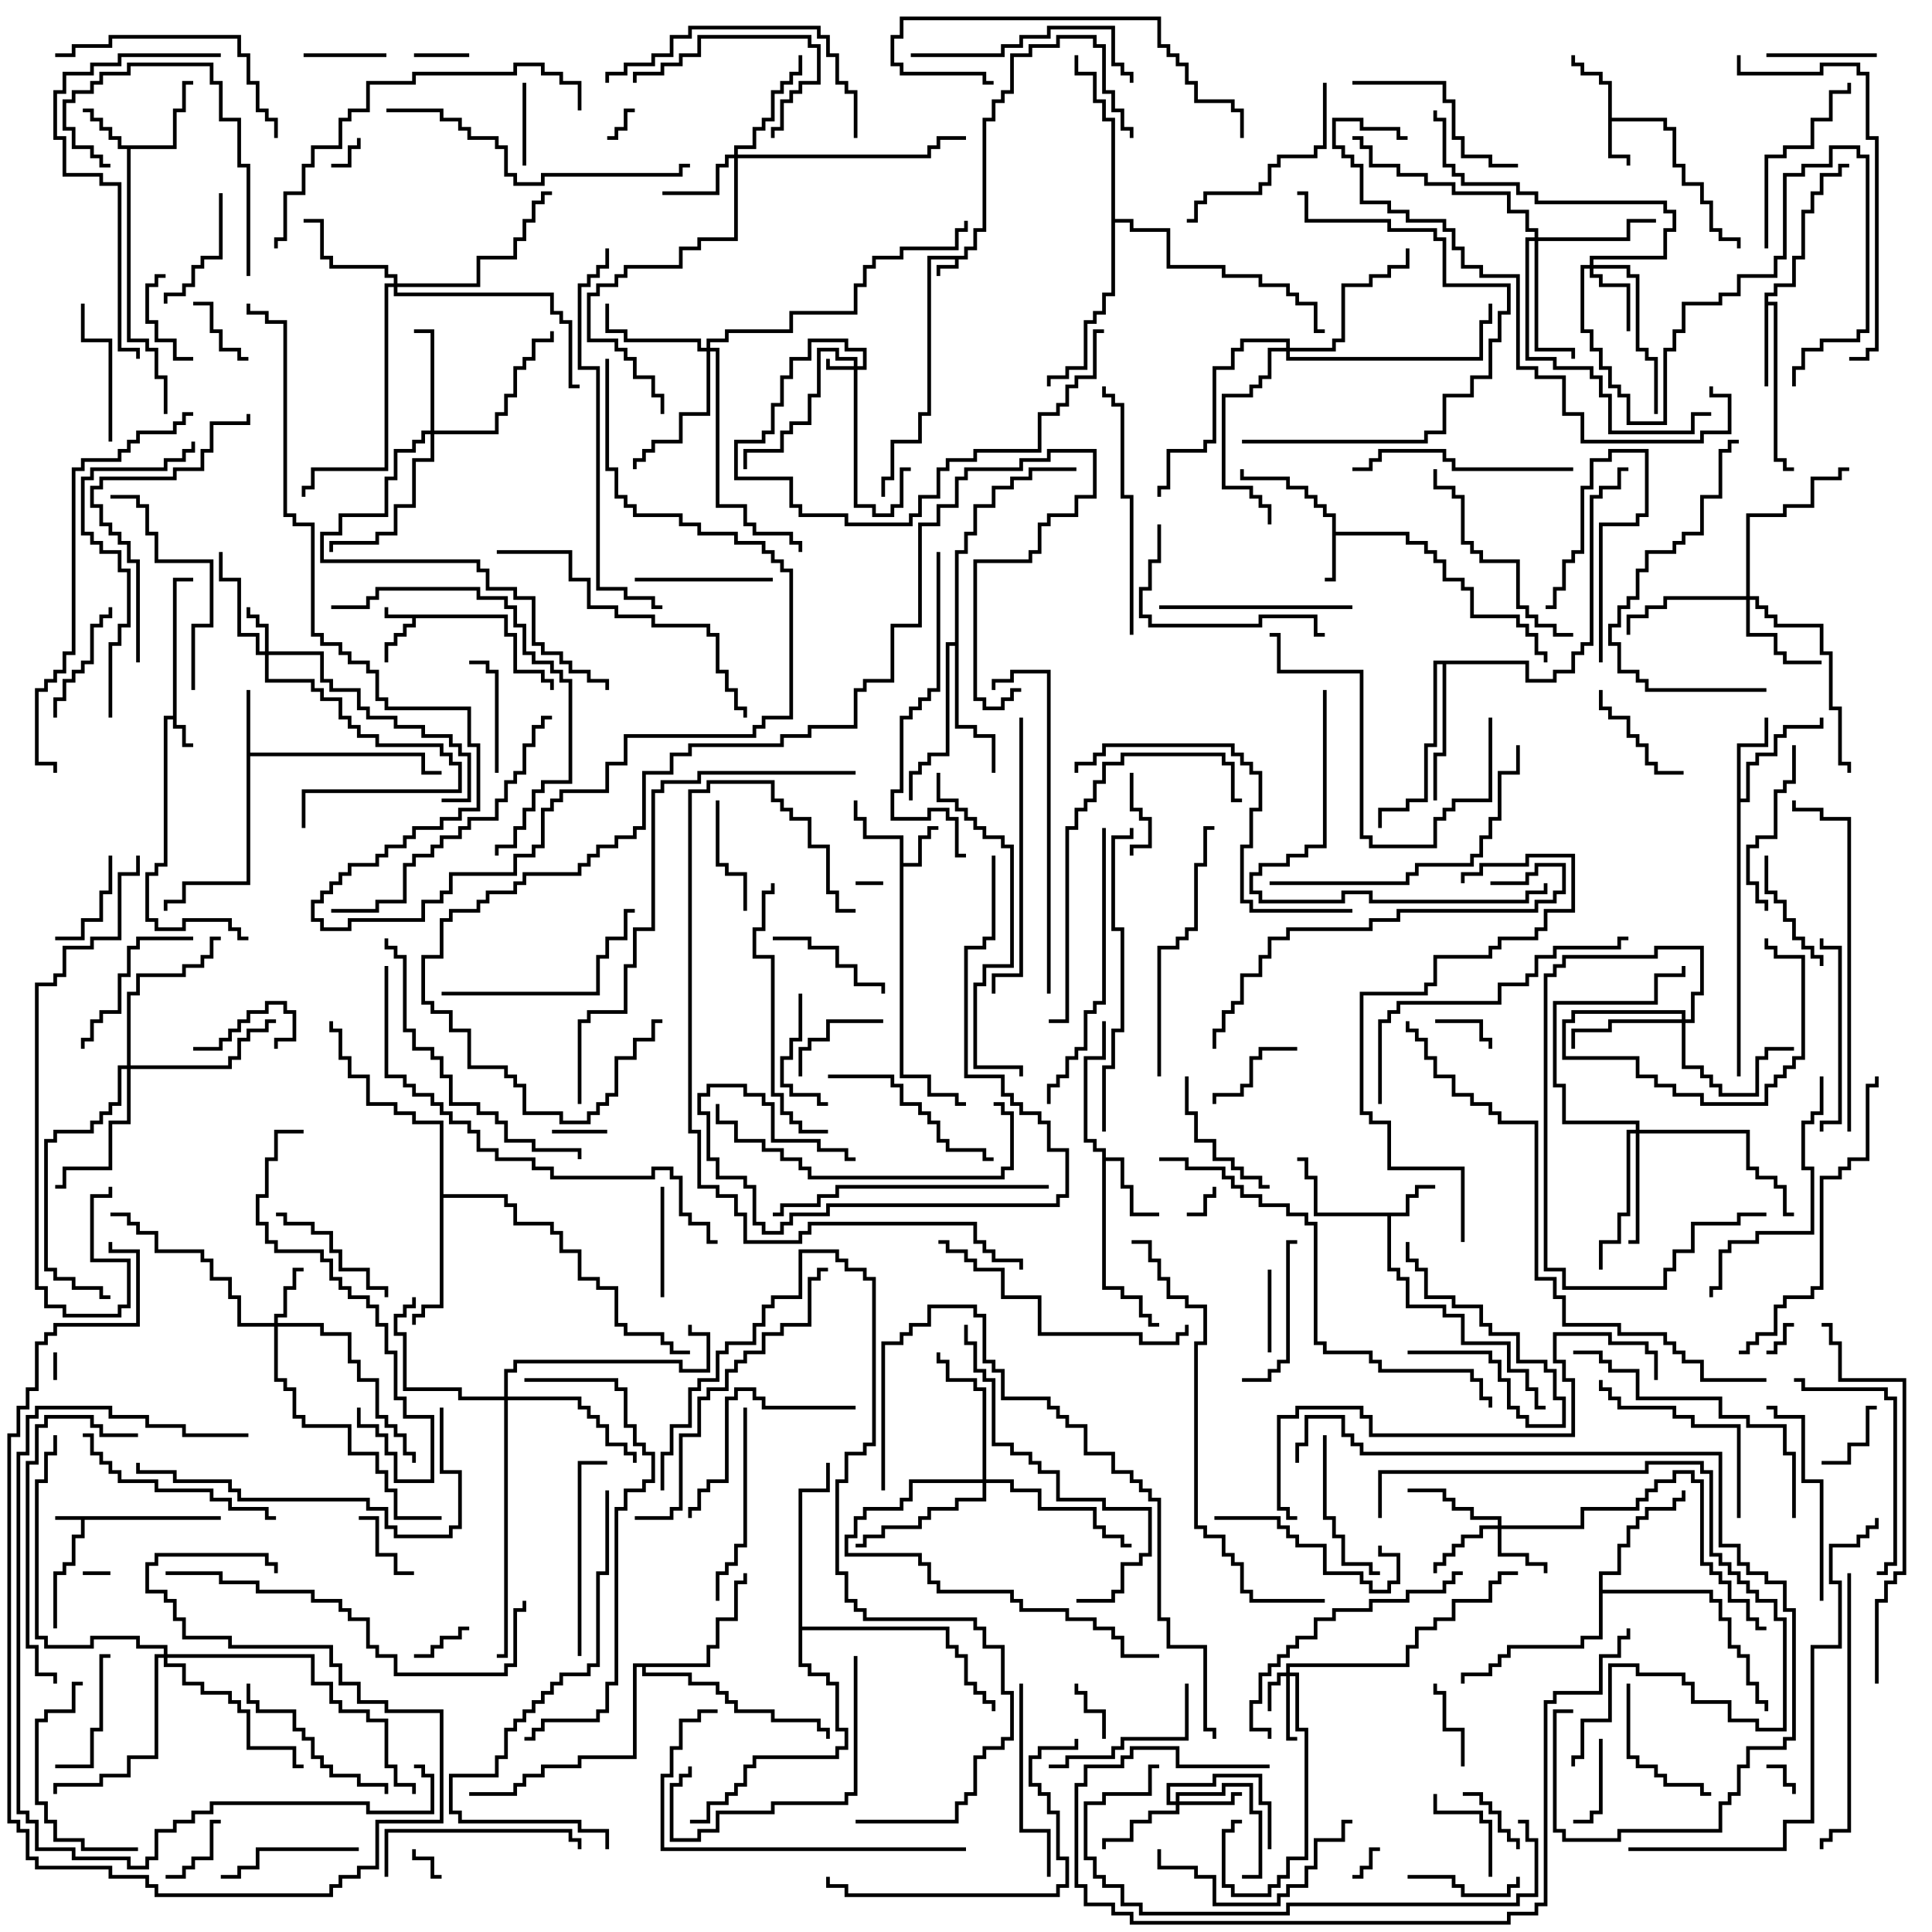 <svg version="1.1" width="105" height="105" xmlns="http://www.w3.org/2000/svg"><path d="M52.4,13.9L52.4,13.4L52.9,13.4L52.9,12.4L53.4,12.4L53.4,6.4L53.9,6.4L53.9,5.4L54.4,5.4L54.4,4.9L54.9,4.9L54.9,2.9L55.9,2.9L55.9,2.4L57.4,2.4L57.4,1.9L59.6,1.9L59.6,2.4L60.1,2.4L60.1,4.9L60.6,4.9L60.6,5.9L61.1,5.9L61.1,6.9L61.6,6.9L61.6,7.5L61.4,7.5L61.4,7.1L60.9,7.1L60.9,6.1L60.4,6.1L60.4,5.1L59.9,5.1L59.9,2.6L59.4,2.6L59.4,2.1L57.6,2.1L57.6,2.6L56.1,2.6L56.1,3.1L55.1,3.1L55.1,5.1L54.6,5.1L54.6,5.6L54.1,5.6L54.1,6.6L53.6,6.6L53.6,12.6L53.1,12.6L53.1,13.6L52.6,13.6L52.6,14.1L52.1,14.1L52.1,14.6L51.1,14.6L51.1,15L50.9,15L50.9,14.4L51.9,14.4L51.9,14.1L50.6,14.1L50.6,22.6L50.1,22.6L50.1,24.1L48.6,24.1L48.6,26.1L48.1,26.1L48.1,27L47.9,27L47.9,25.9L48.4,25.9L48.4,23.9L49.9,23.9L49.9,22.4L50.4,22.4L50.4,13.9z" stroke="none"/><path d="M12,82.4L12,82.6L4.6,82.6L4.6,83.6L4.1,83.6L4.1,85.1L3.6,85.1L3.6,85.6L3.1,85.6L3.1,88.5L2.9,88.5L2.9,85.4L3.4,85.4L3.4,84.9L3.9,84.9L3.9,83.4L4.4,83.4L4.4,82.6L3,82.6L3,82.4z" stroke="none"/><path d="M27.6,33.4L27.6,34.4L28.1,34.4L28.1,36.4L29.6,36.4L29.6,36.9L30.1,36.9L30.1,37.5L29.9,37.5L29.9,37.1L29.4,37.1L29.4,36.6L27.9,36.6L27.9,34.6L27.4,34.6L27.4,33.6L22.6,33.6L22.6,34.1L22.1,34.1L22.1,34.6L21.6,34.6L21.6,35.1L21.1,35.1L21.1,36L20.9,36L20.9,34.9L21.4,34.9L21.4,34.4L21.9,34.4L21.9,33.9L22.4,33.9L22.4,33.6L20.9,33.6L20.9,33L21.1,33L21.1,33.4z" stroke="none"/><path d="M9.4,38.9L9.4,31.4L10.5,31.4L10.5,31.6L9.6,31.6L9.6,39.4L10.1,39.4L10.1,40.4L10.5,40.4L10.5,40.6L9.9,40.6L9.9,39.6L9.4,39.6L9.4,39.1L9.1,39.1L9.1,47.1L8.6,47.1L8.6,47.6L8.1,47.6L8.1,49.9L8.6,49.9L8.6,50.4L9.9,50.4L9.9,49.9L12.6,49.9L12.6,50.4L13.1,50.4L13.1,50.9L13.5,50.9L13.5,51.1L12.9,51.1L12.9,50.6L12.4,50.6L12.4,50.1L10.1,50.1L10.1,50.6L8.4,50.6L8.4,50.1L7.9,50.1L7.9,47.4L8.4,47.4L8.4,46.9L8.9,46.9L8.9,38.9z" stroke="none"/><path d="M72.4,28.1L71.9,28.1L71.9,27.6L71.4,27.6L71.4,27.1L70.9,27.1L70.9,26.6L69.9,26.6L69.9,26.1L67.4,26.1L67.4,25.5L67.6,25.5L67.6,25.9L70.1,25.9L70.1,26.4L71.1,26.4L71.1,26.9L71.6,26.9L71.6,27.4L72.1,27.4L72.1,27.9L72.6,27.9L72.6,28.9L76.6,28.9L76.6,29.4L77.6,29.4L77.6,29.9L78.1,29.9L78.1,30.4L78.6,30.4L78.6,31.4L79.6,31.4L79.6,31.9L80.1,31.9L80.1,33.4L82.6,33.4L82.6,33.9L83.1,33.9L83.1,34.4L83.6,34.4L83.6,35.4L84.1,35.4L84.1,36L83.9,36L83.9,35.6L83.4,35.6L83.4,34.6L82.9,34.6L82.9,34.1L82.4,34.1L82.4,33.6L79.9,33.6L79.9,32.1L79.4,32.1L79.4,31.6L78.4,31.6L78.4,30.6L77.9,30.6L77.9,30.1L77.4,30.1L77.4,29.6L76.4,29.6L76.4,29.1L72.6,29.1L72.6,31.6L72,31.6L72,31.4L72.4,31.4z" stroke="none"/><path d="M87.4,4.6L86.9,4.6L86.9,4.1L85.9,4.1L85.9,3.6L85.4,3.6L85.4,3L85.6,3L85.6,3.4L86.1,3.4L86.1,3.9L87.1,3.9L87.1,4.4L87.6,4.4L87.6,6.4L90.6,6.4L90.6,6.9L91.1,6.9L91.1,8.9L91.6,8.9L91.6,9.9L92.6,9.9L92.6,10.9L93.1,10.9L93.1,12.4L93.6,12.4L93.6,12.9L94.6,12.9L94.6,13.5L94.4,13.5L94.4,13.1L93.4,13.1L93.4,12.6L92.9,12.6L92.9,11.1L92.4,11.1L92.4,10.1L91.4,10.1L91.4,9.1L90.9,9.1L90.9,7.1L90.4,7.1L90.4,6.6L87.6,6.6L87.6,8.4L88.6,8.4L88.6,9L88.4,9L88.4,8.6L87.4,8.6z" stroke="none"/><path d="M48.9,45.6L46.9,45.6L46.9,44.6L46.4,44.6L46.4,43.5L46.6,43.5L46.6,44.4L47.1,44.4L47.1,45.4L49.1,45.4L49.1,46.9L49.9,46.9L49.9,45.4L50.4,45.4L50.4,44.9L51,44.9L51,45.1L50.6,45.1L50.6,45.6L50.1,45.6L50.1,47.1L49.1,47.1L49.1,58.4L50.6,58.4L50.6,59.4L52.1,59.4L52.1,59.9L52.5,59.9L52.5,60.1L51.9,60.1L51.9,59.6L50.4,59.6L50.4,58.6L48.9,58.6z" stroke="none"/><path d="M76.4,65.9L76.4,64.9L76.9,64.9L76.9,64.4L78,64.4L78,64.6L77.1,64.6L77.1,65.1L76.6,65.1L76.6,66.1L75.6,66.1L75.6,68.9L76.1,68.9L76.1,69.4L76.6,69.4L76.6,70.9L78.6,70.9L78.6,71.4L79.6,71.4L79.6,72.9L82.1,72.9L82.1,74.4L83.1,74.4L83.1,75.4L83.6,75.4L83.6,76.4L84,76.4L84,76.6L83.4,76.6L83.4,75.6L82.9,75.6L82.9,74.6L81.9,74.6L81.9,73.1L79.4,73.1L79.4,71.6L78.4,71.6L78.4,71.1L76.4,71.1L76.4,69.6L75.9,69.6L75.9,69.1L75.4,69.1L75.4,66.1L71.4,66.1L71.4,64.1L70.9,64.1L70.9,63.1L70.5,63.1L70.5,62.9L71.1,62.9L71.1,63.9L71.6,63.9L71.6,65.9z" stroke="none"/><path d="M9.4,7.9L9.4,5.9L9.9,5.9L9.9,4.4L10.5,4.4L10.5,4.6L10.1,4.6L10.1,6.1L9.6,6.1L9.6,8.1L7.1,8.1L7.1,18.4L8.1,18.4L8.1,18.9L8.6,18.9L8.6,20.4L9.1,20.4L9.1,22.5L8.9,22.5L8.9,20.6L8.4,20.6L8.4,19.1L7.9,19.1L7.9,18.6L6.9,18.6L6.9,8.1L6.4,8.1L6.4,7.6L5.9,7.6L5.9,7.1L5.4,7.1L5.4,6.6L4.9,6.6L4.9,6.1L4.5,6.1L4.5,5.9L5.1,5.9L5.1,6.4L5.6,6.4L5.6,6.9L6.1,6.9L6.1,7.4L6.6,7.4L6.6,7.9z" stroke="none"/><path d="M13.4,37.5L13.6,37.5L13.6,40.9L23.1,40.9L23.1,41.9L24,41.9L24,42.1L22.9,42.1L22.9,41.1L13.6,41.1L13.6,48.1L10.1,48.1L10.1,49.1L9.1,49.1L9.1,49.5L8.9,49.5L8.9,48.9L9.9,48.9L9.9,47.9L13.4,47.9z" stroke="none"/><path d="M59.9,62.6L59.4,62.6L59.4,62.1L58.9,62.1L58.9,57.4L59.9,57.4L59.9,55.5L60.1,55.5L60.1,57.6L59.1,57.6L59.1,61.9L59.6,61.9L59.6,62.4L60.1,62.4L60.1,62.9L61.1,62.9L61.1,64.4L61.6,64.4L61.6,65.9L63,65.9L63,66.1L61.4,66.1L61.4,64.6L60.9,64.6L60.9,63.1L60.1,63.1L60.1,69.9L61.1,69.9L61.1,70.4L62.1,70.4L62.1,71.4L62.6,71.4L62.6,71.9L63,71.9L63,72.1L62.4,72.1L62.4,71.6L61.9,71.6L61.9,70.6L60.9,70.6L60.9,70.1L59.9,70.1z" stroke="none"/><path d="M95.9,15.9L96.4,15.9L96.4,15.4L97.4,15.4L97.4,13.9L97.9,13.9L97.9,11.4L98.4,11.4L98.4,10.4L98.9,10.4L98.9,9.4L99.9,9.4L99.9,8.9L100.5,8.9L100.5,9.1L100.1,9.1L100.1,9.6L99.1,9.6L99.1,10.6L98.6,10.6L98.6,11.6L98.1,11.6L98.1,14.1L97.6,14.1L97.6,15.6L96.6,15.6L96.6,16.1L96.1,16.1L96.1,16.4L96.6,16.4L96.6,24.9L97.1,24.9L97.1,25.4L97.5,25.4L97.5,25.6L96.9,25.6L96.9,25.1L96.4,25.1L96.4,16.6L96.1,16.6L96.1,21L95.9,21z" stroke="none"/><path d="M94.4,40.4L95.9,40.4L95.9,39L96.1,39L96.1,40.6L94.6,40.6L94.6,43.4L94.9,43.4L94.9,41.4L95.4,41.4L95.4,40.9L96.4,40.9L96.4,39.9L96.9,39.9L96.9,39.4L98.9,39.4L98.9,39L99.1,39L99.1,39.6L97.1,39.6L97.1,40.1L96.6,40.1L96.6,41.1L95.6,41.1L95.6,41.6L95.1,41.6L95.1,43.6L94.6,43.6L94.6,58.5L94.4,58.5z" stroke="none"/><path d="M86.9,85.4L87.9,85.4L87.9,83.9L88.4,83.9L88.4,82.9L88.9,82.9L88.9,82.4L89.4,82.4L89.4,81.9L90.9,81.9L90.9,81.4L91.4,81.4L91.4,81L91.6,81L91.6,81.6L91.1,81.6L91.1,82.1L89.6,82.1L89.6,82.6L89.1,82.6L89.1,83.1L88.6,83.1L88.6,84.1L88.1,84.1L88.1,85.6L87.1,85.6L87.1,86.4L93.1,86.4L93.1,86.9L93.6,86.9L93.6,87.9L94.1,87.9L94.1,89.4L94.6,89.4L94.6,89.9L95.1,89.9L95.1,91.4L95.6,91.4L95.6,92.4L96.1,92.4L96.1,93L95.9,93L95.9,92.6L95.4,92.6L95.4,91.6L94.9,91.6L94.9,90.1L94.4,90.1L94.4,89.6L93.9,89.6L93.9,88.1L93.4,88.1L93.4,87.1L92.9,87.1L92.9,86.6L87.1,86.6L87.1,89.1L86.1,89.1L86.1,89.6L82.1,89.6L82.1,90.1L81.6,90.1L81.6,90.6L81.1,90.6L81.1,91.1L79.6,91.1L79.6,91.5L79.4,91.5L79.4,90.9L80.9,90.9L80.9,90.4L81.4,90.4L81.4,89.9L81.9,89.9L81.9,89.4L85.9,89.4L85.9,88.9L86.9,88.9z" stroke="none"/><path d="M23.9,61.1L22.4,61.1L22.4,60.6L21.4,60.6L21.4,60.1L19.9,60.1L19.9,58.6L18.9,58.6L18.9,57.6L18.4,57.6L18.4,56.1L17.9,56.1L17.9,55.5L18.1,55.5L18.1,55.9L18.6,55.9L18.6,57.4L19.1,57.4L19.1,58.4L20.1,58.4L20.1,59.9L21.6,59.9L21.6,60.4L22.6,60.4L22.6,60.9L24.1,60.9L24.1,64.9L27.6,64.9L27.6,65.4L28.1,65.4L28.1,66.4L30.1,66.4L30.1,66.9L30.6,66.9L30.6,67.9L31.6,67.9L31.6,69.4L32.6,69.4L32.6,69.9L33.6,69.9L33.6,71.9L34.1,71.9L34.1,72.4L36.1,72.4L36.1,72.9L36.6,72.9L36.6,73.4L37.5,73.4L37.5,73.6L36.4,73.6L36.4,73.1L35.9,73.1L35.9,72.6L33.9,72.6L33.9,72.1L33.4,72.1L33.4,70.1L32.4,70.1L32.4,69.6L31.4,69.6L31.4,68.1L30.4,68.1L30.4,67.1L29.9,67.1L29.9,66.6L27.9,66.6L27.9,65.6L27.4,65.6L27.4,65.1L24.1,65.1L24.1,71.1L23.1,71.1L23.1,71.6L22.6,71.6L22.6,72L22.4,72L22.4,71.4L22.9,71.4L22.9,70.9L23.9,70.9z" stroke="none"/><path d="M51.9,34.9L51.9,29.9L52.4,29.9L52.4,28.9L52.9,28.9L52.9,27.4L53.9,27.4L53.9,26.4L54.9,26.4L54.9,25.9L55.9,25.9L55.9,25.4L58.5,25.4L58.5,25.6L56.1,25.6L56.1,26.1L55.1,26.1L55.1,26.6L54.1,26.6L54.1,27.6L53.1,27.6L53.1,29.1L52.6,29.1L52.6,30.1L52.1,30.1L52.1,39.4L53.1,39.4L53.1,39.9L54.1,39.9L54.1,42L53.9,42L53.9,40.1L52.9,40.1L52.9,39.6L51.9,39.6L51.9,35.1L51.6,35.1L51.6,41.1L50.6,41.1L50.6,41.6L50.1,41.6L50.1,42.1L49.6,42.1L49.6,43.5L49.4,43.5L49.4,41.9L49.9,41.9L49.9,41.4L50.4,41.4L50.4,40.9L51.4,40.9L51.4,34.9z" stroke="none"/><path d="M38.4,90.4L38.4,89.4L38.9,89.4L38.9,87.9L39.9,87.9L39.9,85.9L40.4,85.9L40.4,85.5L40.6,85.5L40.6,86.1L40.1,86.1L40.1,88.1L39.1,88.1L39.1,89.6L38.6,89.6L38.6,90.6L35.1,90.6L35.1,90.9L37.6,90.9L37.6,91.4L39.1,91.4L39.1,91.9L39.6,91.9L39.6,92.4L40.1,92.4L40.1,92.9L42.1,92.9L42.1,93.4L44.6,93.4L44.6,93.9L45.1,93.9L45.1,94.5L44.9,94.5L44.9,94.1L44.4,94.1L44.4,93.6L41.9,93.6L41.9,93.1L39.9,93.1L39.9,92.6L39.4,92.6L39.4,92.1L38.9,92.1L38.9,91.6L37.4,91.6L37.4,91.1L34.9,91.1L34.9,90.6L34.6,90.6L34.6,95.6L31.6,95.6L31.6,96.1L29.6,96.1L29.6,96.6L28.6,96.6L28.6,97.1L28.1,97.1L28.1,97.6L25.5,97.6L25.5,97.4L27.9,97.4L27.9,96.9L28.4,96.9L28.4,96.4L29.4,96.4L29.4,95.9L31.4,95.9L31.4,95.4L34.4,95.4L34.4,90.4z" stroke="none"/><path d="M83.1,35.9L83.1,36.9L84.4,36.9L84.4,36.4L85.4,36.4L85.4,35.4L85.9,35.4L85.9,34.9L86.4,34.9L86.4,26.9L86.9,26.9L86.9,26.4L87.9,26.4L87.9,25.4L88.5,25.4L88.5,25.6L88.1,25.6L88.1,26.6L87.1,26.6L87.1,27.1L86.6,27.1L86.6,35.1L86.1,35.1L86.1,35.6L85.6,35.6L85.6,36.6L84.6,36.6L84.6,37.1L82.9,37.1L82.9,36.1L78.6,36.1L78.6,41.1L78.1,41.1L78.1,43.5L77.9,43.5L77.9,40.9L78.4,40.9L78.4,36.1L78.1,36.1L78.1,40.6L77.6,40.6L77.6,43.6L76.6,43.6L76.6,44.1L75.1,44.1L75.1,45L74.9,45L74.9,43.9L76.4,43.9L76.4,43.4L77.4,43.4L77.4,40.4L77.9,40.4L77.9,35.9z" stroke="none"/><path d="M43.4,80.9L44.9,80.9L44.9,79.5L45.1,79.5L45.1,81.1L43.6,81.1L43.6,88.4L51.6,88.4L51.6,89.4L52.1,89.4L52.1,89.9L52.6,89.9L52.6,91.4L53.1,91.4L53.1,91.9L53.6,91.9L53.6,92.4L54.1,92.4L54.1,93L53.9,93L53.9,92.6L53.4,92.6L53.4,92.1L52.9,92.1L52.9,91.6L52.4,91.6L52.4,90.1L51.9,90.1L51.9,89.6L51.4,89.6L51.4,88.6L43.6,88.6L43.6,90.4L44.1,90.4L44.1,90.9L45.1,90.9L45.1,91.4L45.6,91.4L45.6,93.9L46.1,93.9L46.1,95.1L45.6,95.1L45.6,95.6L41.1,95.6L41.1,96.1L40.6,96.1L40.6,97.1L40.1,97.1L40.1,97.6L39.6,97.6L39.6,98.1L38.6,98.1L38.6,99.1L37.5,99.1L37.5,98.9L38.4,98.9L38.4,97.9L39.4,97.9L39.4,97.4L39.9,97.4L39.9,96.9L40.4,96.9L40.4,95.9L40.9,95.9L40.9,95.4L45.4,95.4L45.4,94.9L45.9,94.9L45.9,94.1L45.4,94.1L45.4,91.6L44.9,91.6L44.9,91.1L43.9,91.1L43.9,90.6L43.4,90.6z" stroke="none"/><path d="M60.4,6.6L59.9,6.6L59.9,5.6L59.4,5.6L59.4,4.1L58.4,4.1L58.4,3L58.6,3L58.6,3.9L59.6,3.9L59.6,5.4L60.1,5.4L60.1,6.4L60.6,6.4L60.6,11.9L61.6,11.9L61.6,12.4L63.6,12.4L63.6,14.4L66.6,14.4L66.6,14.9L68.6,14.9L68.6,15.4L70.1,15.4L70.1,15.9L70.6,15.9L70.6,16.4L71.6,16.4L71.6,17.9L72,17.9L72,18.1L71.4,18.1L71.4,16.6L70.4,16.6L70.4,16.1L69.9,16.1L69.9,15.6L68.4,15.6L68.4,15.1L66.4,15.1L66.4,14.6L63.4,14.6L63.4,12.6L61.4,12.6L61.4,12.1L60.6,12.1L60.6,16.1L60.1,16.1L60.1,17.1L59.6,17.1L59.6,17.6L59.1,17.6L59.1,20.1L58.1,20.1L58.1,20.6L57.1,20.6L57.1,21L56.9,21L56.9,20.4L57.9,20.4L57.9,19.9L58.9,19.9L58.9,17.4L59.4,17.4L59.4,16.9L59.9,16.9L59.9,15.9L60.4,15.9z" stroke="none"/><path d="M46.4,19.9L46.4,19.6L45.4,19.6L45.4,19.1L44.6,19.1L44.6,21.6L44.1,21.6L44.1,23.1L43.1,23.1L43.1,23.6L42.6,23.6L42.6,24.6L40.6,24.6L40.6,25.5L40.4,25.5L40.4,24.4L42.4,24.4L42.4,23.4L42.9,23.4L42.9,22.9L43.9,22.9L43.9,21.4L44.4,21.4L44.4,18.9L45.6,18.9L45.6,19.4L46.6,19.4L46.6,19.9L46.9,19.9L46.9,19.1L45.9,19.1L45.9,18.6L44.1,18.6L44.1,19.6L43.1,19.6L43.1,20.6L42.6,20.6L42.6,22.1L42.1,22.1L42.1,23.6L41.6,23.6L41.6,24.1L40.1,24.1L40.1,25.9L43.1,25.9L43.1,27.4L43.6,27.4L43.6,27.9L46.1,27.9L46.1,28.4L49.4,28.4L49.4,27.9L49.9,27.9L49.9,26.9L50.9,26.9L50.9,25.4L51.4,25.4L51.4,24.9L52.9,24.9L52.9,24.4L56.4,24.4L56.4,22.4L57.4,22.4L57.4,21.9L57.9,21.9L57.9,20.9L58.4,20.9L58.4,20.4L59.4,20.4L59.4,17.9L60,17.9L60,18.1L59.6,18.1L59.6,20.6L58.6,20.6L58.6,21.1L58.1,21.1L58.1,22.1L57.6,22.1L57.6,22.6L56.6,22.6L56.6,24.6L53.1,24.6L53.1,25.1L51.6,25.1L51.6,25.6L51.1,25.6L51.1,27.1L50.1,27.1L50.1,28.1L49.6,28.1L49.6,28.6L45.9,28.6L45.9,28.1L43.4,28.1L43.4,27.6L42.9,27.6L42.9,26.1L39.9,26.1L39.9,23.9L41.4,23.9L41.4,23.4L41.9,23.4L41.9,21.9L42.4,21.9L42.4,20.4L42.9,20.4L42.9,19.4L43.9,19.4L43.9,18.4L46.1,18.4L46.1,18.9L47.1,18.9L47.1,20.1L46.6,20.1L46.6,27.4L47.6,27.4L47.6,27.9L48.4,27.9L48.4,27.4L48.9,27.4L48.9,25.4L49.5,25.4L49.5,25.6L49.1,25.6L49.1,27.6L48.6,27.6L48.6,28.1L47.4,28.1L47.4,27.6L46.4,27.6L46.4,20.1L44.9,20.1L44.9,19.5L45.1,19.5L45.1,19.9z" stroke="none"/><path d="M69.9,90.9L69.9,90.4L76.4,90.4L76.4,89.4L76.9,89.4L76.9,88.4L77.9,88.4L77.9,87.9L78.9,87.9L78.9,86.9L80.9,86.9L80.9,85.9L81.4,85.9L81.4,85.4L82.5,85.4L82.5,85.6L81.6,85.6L81.6,86.1L81.1,86.1L81.1,87.1L79.1,87.1L79.1,88.1L78.1,88.1L78.1,88.6L77.1,88.6L77.1,89.6L76.6,89.6L76.6,90.6L70.1,90.6L70.1,90.9L70.6,90.9L70.6,93.9L71.1,93.9L71.1,101.1L70.1,101.1L70.1,102.1L69.6,102.1L69.6,102.6L69.1,102.6L69.1,103.1L66.9,103.1L66.9,102.6L66.4,102.6L66.4,99.4L66.9,99.4L66.9,98.9L67.5,98.9L67.5,99.1L67.1,99.1L67.1,99.6L66.6,99.6L66.6,102.4L67.1,102.4L67.1,102.9L68.9,102.9L68.9,102.4L69.4,102.4L69.4,101.9L69.9,101.9L69.9,100.9L70.9,100.9L70.9,94.1L70.4,94.1L70.4,91.1L70.1,91.1L70.1,94.4L70.5,94.4L70.5,94.6L69.9,94.6L69.9,91.1L69.6,91.1L69.6,91.6L69.1,91.6L69.1,93L68.9,93L68.9,91.4L69.4,91.4L69.4,90.9z" stroke="none"/><path d="M14.4,35.4L14.4,34.1L13.9,34.1L13.9,33.6L13.4,33.6L13.4,33L13.6,33L13.6,33.4L14.1,33.4L14.1,33.9L14.6,33.9L14.6,35.4L17.6,35.4L17.6,36.9L18.1,36.9L18.1,37.4L19.6,37.4L19.6,38.4L20.1,38.4L20.1,38.9L21.6,38.9L21.6,39.4L23.1,39.4L23.1,39.9L24.6,39.9L24.6,40.4L25.1,40.4L25.1,40.9L25.6,40.9L25.6,43.6L24,43.6L24,43.4L25.4,43.4L25.4,41.1L24.9,41.1L24.9,40.6L24.4,40.6L24.4,40.1L22.9,40.1L22.9,39.6L21.4,39.6L21.4,39.1L19.9,39.1L19.9,38.6L19.4,38.6L19.4,37.6L17.9,37.6L17.9,37.1L17.4,37.1L17.4,35.6L14.6,35.6L14.6,36.9L17.1,36.9L17.1,37.4L17.6,37.4L17.6,37.9L18.6,37.9L18.6,38.9L19.1,38.9L19.1,39.4L19.6,39.4L19.6,39.9L20.6,39.9L20.6,40.4L24.1,40.4L24.1,40.9L24.6,40.9L24.6,41.4L25.1,41.4L25.1,43.1L16.6,43.1L16.6,45L16.4,45L16.4,42.9L24.9,42.9L24.9,41.6L24.4,41.6L24.4,41.1L23.9,41.1L23.9,40.6L20.4,40.6L20.4,40.1L19.4,40.1L19.4,39.6L18.9,39.6L18.9,39.1L18.4,39.1L18.4,38.1L17.4,38.1L17.4,37.6L16.9,37.6L16.9,37.1L14.4,37.1L14.4,35.6L13.9,35.6L13.9,34.6L12.9,34.6L12.9,31.6L11.9,31.6L11.9,30L12.1,30L12.1,31.4L13.1,31.4L13.1,34.4L14.1,34.4L14.1,35.4z" stroke="none"/><path d="M14.9,71.9L14.9,71.4L15.4,71.4L15.4,69.9L15.9,69.9L15.9,68.9L16.5,68.9L16.5,69.1L16.1,69.1L16.1,70.1L15.6,70.1L15.6,71.6L15.1,71.6L15.1,71.9L17.6,71.9L17.6,72.4L19.1,72.4L19.1,73.9L19.6,73.9L19.6,74.9L20.6,74.9L20.6,76.9L21.1,76.9L21.1,77.4L21.6,77.4L21.6,77.9L22.1,77.9L22.1,78.9L22.6,78.9L22.6,79.5L22.4,79.5L22.4,79.1L21.9,79.1L21.9,78.1L21.4,78.1L21.4,77.6L20.9,77.6L20.9,77.1L20.4,77.1L20.4,75.1L19.4,75.1L19.4,74.1L18.9,74.1L18.9,72.6L17.4,72.6L17.4,72.1L15.1,72.1L15.1,74.9L15.6,74.9L15.6,75.4L16.1,75.4L16.1,76.9L16.6,76.9L16.6,77.4L19.1,77.4L19.1,78.9L20.6,78.9L20.6,79.9L21.1,79.9L21.1,80.9L21.6,80.9L21.6,82.4L24,82.4L24,82.6L21.4,82.6L21.4,81.1L20.9,81.1L20.9,80.1L20.4,80.1L20.4,79.1L18.9,79.1L18.9,77.6L16.4,77.6L16.4,77.1L15.9,77.1L15.9,75.6L15.4,75.6L15.4,75.1L14.9,75.1L14.9,72.1L12.9,72.1L12.9,70.6L12.4,70.6L12.4,69.6L11.4,69.6L11.4,68.6L10.9,68.6L10.9,68.1L8.4,68.1L8.4,67.1L7.4,67.1L7.4,66.6L6.9,66.6L6.9,66.1L6,66.1L6,65.9L7.1,65.9L7.1,66.4L7.6,66.4L7.6,66.9L8.6,66.9L8.6,67.9L11.1,67.9L11.1,68.4L11.6,68.4L11.6,69.4L12.6,69.4L12.6,70.4L13.1,70.4L13.1,71.9z" stroke="none"/><path d="M63.9,97.9L63.9,97.4L66.4,97.4L66.4,96.9L68.1,96.9L68.1,98.4L68.6,98.4L68.6,102.1L67.5,102.1L67.5,101.9L68.4,101.9L68.4,98.6L67.9,98.6L67.9,97.1L66.6,97.1L66.6,97.6L64.1,97.6L64.1,97.9L66.9,97.9L66.9,97.4L67.5,97.4L67.5,97.6L67.1,97.6L67.1,98.1L64.1,98.1L64.1,98.6L62.6,98.6L62.6,99.1L61.6,99.1L61.6,100.1L60.1,100.1L60.1,100.5L59.9,100.5L59.9,99.9L61.4,99.9L61.4,98.9L62.4,98.9L62.4,98.4L63.9,98.4L63.9,98.1L63.4,98.1L63.4,96.9L65.9,96.9L65.9,96.4L68.6,96.4L68.6,97.9L69.1,97.9L69.1,100.5L68.9,100.5L68.9,98.1L68.4,98.1L68.4,96.6L66.1,96.6L66.1,97.1L63.6,97.1L63.6,97.9z" stroke="none"/><path d="M81.4,82.9L81.4,82.6L79.9,82.6L79.9,82.1L78.9,82.1L78.9,81.6L78.4,81.6L78.4,81.1L76.5,81.1L76.5,80.9L78.6,80.9L78.6,81.4L79.1,81.4L79.1,81.9L80.1,81.9L80.1,82.4L81.6,82.4L81.6,82.9L85.9,82.9L85.9,81.9L88.9,81.9L88.9,81.4L89.4,81.4L89.4,80.9L89.9,80.9L89.9,80.4L90.9,80.4L90.9,79.9L92.1,79.9L92.1,80.4L92.6,80.4L92.6,84.9L93.1,84.9L93.1,85.4L93.6,85.4L93.6,85.9L94.1,85.9L94.1,86.9L95.1,86.9L95.1,87.9L95.6,87.9L95.6,88.4L96,88.4L96,88.6L95.4,88.6L95.4,88.1L94.9,88.1L94.9,87.1L93.9,87.1L93.9,86.1L93.4,86.1L93.4,85.6L92.9,85.6L92.9,85.1L92.4,85.1L92.4,80.6L91.9,80.6L91.9,80.1L91.1,80.1L91.1,80.6L90.1,80.6L90.1,81.1L89.6,81.1L89.6,81.6L89.1,81.6L89.1,82.1L86.1,82.1L86.1,83.1L81.6,83.1L81.6,84.4L83.1,84.4L83.1,84.9L84.1,84.9L84.1,85.5L83.9,85.5L83.9,85.1L82.9,85.1L82.9,84.6L81.4,84.6L81.4,83.1L80.6,83.1L80.6,83.6L79.6,83.6L79.6,84.1L79.1,84.1L79.1,84.6L78.6,84.6L78.6,85.1L78.1,85.1L78.1,85.5L77.9,85.5L77.9,84.9L78.4,84.9L78.4,84.4L78.9,84.4L78.9,83.9L79.4,83.9L79.4,83.4L80.4,83.4L80.4,82.9z" stroke="none"/><path d="M86.4,14.4L86.4,13.9L90.4,13.9L90.4,12.4L90.9,12.4L90.9,11.6L90.4,11.6L90.4,11.1L83.4,11.1L83.4,10.6L82.4,10.6L82.4,10.1L79.4,10.1L79.4,9.6L78.9,9.6L78.9,9.1L78.4,9.1L78.4,6.6L77.9,6.6L77.9,6L78.1,6L78.1,6.4L78.6,6.4L78.6,8.9L79.1,8.9L79.1,9.4L79.6,9.4L79.6,9.9L82.6,9.9L82.6,10.4L83.6,10.4L83.6,10.9L90.6,10.9L90.6,11.4L91.1,11.4L91.1,12.6L90.6,12.6L90.6,14.1L86.6,14.1L86.6,14.4L88.6,14.4L88.6,14.9L89.1,14.9L89.1,18.9L89.6,18.9L89.6,19.4L90.1,19.4L90.1,22.5L89.9,22.5L89.9,19.6L89.4,19.6L89.4,19.1L88.9,19.1L88.9,15.1L88.4,15.1L88.4,14.6L86.6,14.6L86.6,14.9L87.1,14.9L87.1,15.4L88.6,15.4L88.6,18L88.4,18L88.4,15.6L86.9,15.6L86.9,15.1L86.4,15.1L86.4,14.6L86.1,14.6L86.1,17.9L86.6,17.9L86.6,18.9L87.1,18.9L87.1,19.9L87.6,19.9L87.6,20.9L88.1,20.9L88.1,21.4L88.6,21.4L88.6,22.9L90.4,22.9L90.4,18.9L90.9,18.9L90.9,17.9L91.4,17.9L91.4,16.4L93.4,16.4L93.4,15.9L94.4,15.9L94.4,14.9L96.4,14.9L96.4,13.9L96.9,13.9L96.9,9.4L97.9,9.4L97.9,8.9L99.4,8.9L99.4,7.9L101.1,7.9L101.1,8.4L101.6,8.4L101.6,18.1L101.1,18.1L101.1,18.6L99.1,18.6L99.1,19.1L98.1,19.1L98.1,20.1L97.6,20.1L97.6,21L97.4,21L97.4,19.9L97.9,19.9L97.9,18.9L98.9,18.9L98.9,18.4L100.9,18.4L100.9,17.9L101.4,17.9L101.4,8.6L100.9,8.6L100.9,8.1L99.6,8.1L99.6,9.1L98.1,9.1L98.1,9.6L97.1,9.6L97.1,14.1L96.6,14.1L96.6,15.1L94.6,15.1L94.6,16.1L93.6,16.1L93.6,16.6L91.6,16.6L91.6,18.1L91.1,18.1L91.1,19.1L90.6,19.1L90.6,23.1L88.4,23.1L88.4,21.6L87.9,21.6L87.9,21.1L87.4,21.1L87.4,20.1L86.9,20.1L86.9,19.1L86.4,19.1L86.4,18.1L85.9,18.1L85.9,14.4z" stroke="none"/><path d="M39.9,8.4L39.9,7.9L40.9,7.9L40.9,6.9L41.4,6.9L41.4,6.4L41.9,6.4L41.9,4.9L42.4,4.9L42.4,4.4L42.9,4.4L42.9,3.9L43.4,3.9L43.4,3L43.6,3L43.6,4.1L43.1,4.1L43.1,4.6L42.6,4.6L42.6,5.1L42.1,5.1L42.1,6.6L41.6,6.6L41.6,7.1L41.1,7.1L41.1,8.1L40.1,8.1L40.1,8.4L50.4,8.4L50.4,7.9L50.9,7.9L50.9,7.4L52.5,7.4L52.5,7.6L51.1,7.6L51.1,8.1L50.6,8.1L50.6,8.6L40.1,8.6L40.1,13.1L38.1,13.1L38.1,13.6L37.1,13.6L37.1,14.6L34.1,14.6L34.1,15.1L33.6,15.1L33.6,15.6L32.6,15.6L32.6,16.1L32.1,16.1L32.1,18.4L33.6,18.4L33.6,18.9L34.1,18.9L34.1,19.4L34.6,19.4L34.6,20.4L35.6,20.4L35.6,21.4L36.1,21.4L36.1,22.5L35.9,22.5L35.9,21.6L35.4,21.6L35.4,20.6L34.4,20.6L34.4,19.6L33.9,19.6L33.9,19.1L33.4,19.1L33.4,18.6L31.9,18.6L31.9,15.9L32.4,15.9L32.4,15.4L33.4,15.4L33.4,14.9L33.9,14.9L33.9,14.4L36.9,14.4L36.9,13.4L37.9,13.4L37.9,12.9L39.9,12.9L39.9,8.6L39.6,8.6L39.6,9.1L39.1,9.1L39.1,10.6L36,10.6L36,10.4L38.9,10.4L38.9,8.9L39.4,8.9L39.4,8.4z" stroke="none"/><path d="M94.9,32.4L94.9,27.9L96.9,27.9L96.9,27.4L98.4,27.4L98.4,25.9L99.9,25.9L99.9,25.4L100.5,25.4L100.5,25.6L100.1,25.6L100.1,26.1L98.6,26.1L98.6,27.6L97.1,27.6L97.1,28.1L95.1,28.1L95.1,32.4L95.6,32.4L95.6,32.9L96.1,32.9L96.1,33.4L96.6,33.4L96.6,33.9L99.1,33.9L99.1,35.4L99.6,35.4L99.6,38.4L100.1,38.4L100.1,41.4L100.6,41.4L100.6,42L100.4,42L100.4,41.6L99.9,41.6L99.9,38.6L99.4,38.6L99.4,35.6L98.9,35.6L98.9,34.1L96.4,34.1L96.4,33.6L95.9,33.6L95.9,33.1L95.4,33.1L95.4,32.6L95.1,32.6L95.1,34.4L96.6,34.4L96.6,35.4L97.1,35.4L97.1,35.9L99,35.9L99,36.1L96.9,36.1L96.9,35.6L96.4,35.6L96.4,34.6L94.9,34.6L94.9,32.6L90.6,32.6L90.6,33.1L89.6,33.1L89.6,33.6L88.6,33.6L88.6,34.5L88.4,34.5L88.4,33.4L89.4,33.4L89.4,32.9L90.4,32.9L90.4,32.4z" stroke="none"/><path d="M23.4,23.4L23.4,18.1L22.5,18.1L22.5,17.9L23.6,17.9L23.6,23.4L26.9,23.4L26.9,22.4L27.4,22.4L27.4,21.4L27.9,21.4L27.9,19.9L28.4,19.9L28.4,19.4L28.9,19.4L28.9,18.4L29.9,18.4L29.9,18L30.1,18L30.1,18.6L29.1,18.6L29.1,19.6L28.6,19.6L28.6,20.1L28.1,20.1L28.1,21.6L27.6,21.6L27.6,22.6L27.1,22.6L27.1,23.6L23.6,23.6L23.6,25.1L22.6,25.1L22.6,27.6L21.6,27.6L21.6,29.1L20.6,29.1L20.6,29.6L18.1,29.6L18.1,30L17.9,30L17.9,29.4L20.4,29.4L20.4,28.9L21.4,28.9L21.4,27.4L22.4,27.4L22.4,24.9L23.4,24.9L23.4,23.6L23.1,23.6L23.1,24.1L22.6,24.1L22.6,24.6L21.6,24.6L21.6,26.1L21.1,26.1L21.1,28.1L18.6,28.1L18.6,29.1L17.6,29.1L17.6,30.4L26.1,30.4L26.1,30.9L26.6,30.9L26.6,31.9L28.1,31.9L28.1,32.4L29.1,32.4L29.1,34.9L29.6,34.9L29.6,35.4L30.6,35.4L30.6,35.9L31.1,35.9L31.1,36.4L32.1,36.4L32.1,36.9L33.1,36.9L33.1,37.5L32.9,37.5L32.9,37.1L31.9,37.1L31.9,36.6L30.9,36.6L30.9,36.1L30.4,36.1L30.4,35.6L29.4,35.6L29.4,35.1L28.9,35.1L28.9,32.6L27.9,32.6L27.9,32.1L26.4,32.1L26.4,31.1L25.9,31.1L25.9,30.6L17.4,30.6L17.4,28.9L18.4,28.9L18.4,27.9L20.9,27.9L20.9,25.9L21.4,25.9L21.4,24.4L22.4,24.4L22.4,23.9L22.9,23.9L22.9,23.4z" stroke="none"/><path d="M88.9,61.4L88.9,61.1L84.9,61.1L84.9,59.1L84.4,59.1L84.4,54.4L89.9,54.4L89.9,52.9L91.4,52.9L91.4,52.5L91.6,52.5L91.6,53.1L90.1,53.1L90.1,54.6L84.6,54.6L84.6,58.9L85.1,58.9L85.1,60.9L89.1,60.9L89.1,61.4L95.1,61.4L95.1,63.4L95.6,63.4L95.6,63.9L96.6,63.9L96.6,64.4L97.1,64.4L97.1,65.9L97.5,65.9L97.5,66.1L96.9,66.1L96.9,64.6L96.4,64.6L96.4,64.1L95.4,64.1L95.4,63.6L94.9,63.6L94.9,61.6L89.1,61.6L89.1,67.6L88.5,67.6L88.5,67.4L88.9,67.4L88.9,61.6L88.6,61.6L88.6,66.1L88.1,66.1L88.1,67.6L87.1,67.6L87.1,69L86.9,69L86.9,67.4L87.9,67.4L87.9,65.9L88.4,65.9L88.4,61.4z" stroke="none"/><path d="M38.4,18.9L38.4,18.4L39.4,18.4L39.4,17.9L42.9,17.9L42.9,16.9L46.4,16.9L46.4,15.4L46.9,15.4L46.9,14.4L47.4,14.4L47.4,13.9L48.9,13.9L48.9,13.4L51.9,13.4L51.9,12.4L52.4,12.4L52.4,12L52.6,12L52.6,12.6L52.1,12.6L52.1,13.6L49.1,13.6L49.1,14.1L47.6,14.1L47.6,14.6L47.1,14.6L47.1,15.6L46.6,15.6L46.6,17.1L43.1,17.1L43.1,18.1L39.6,18.1L39.6,18.6L38.6,18.6L38.6,18.9L39.1,18.9L39.1,27.4L40.6,27.4L40.6,28.4L41.1,28.4L41.1,28.9L43.1,28.9L43.1,29.4L43.6,29.4L43.6,30L43.4,30L43.4,29.6L42.9,29.6L42.9,29.1L40.9,29.1L40.9,28.6L40.4,28.6L40.4,27.6L38.9,27.6L38.9,19.1L38.6,19.1L38.6,22.6L37.1,22.6L37.1,24.1L35.6,24.1L35.6,24.6L35.1,24.6L35.1,25.1L34.6,25.1L34.6,25.5L34.4,25.5L34.4,24.9L34.9,24.9L34.9,24.4L35.4,24.4L35.4,23.9L36.9,23.9L36.9,22.4L38.4,22.4L38.4,19.1L37.9,19.1L37.9,18.6L33.9,18.6L33.9,18.1L32.9,18.1L32.9,16.5L33.1,16.5L33.1,17.9L34.1,17.9L34.1,18.4L38.1,18.4L38.1,18.9z" stroke="none"/><path d="M21.4,15.4L21.4,15.1L20.9,15.1L20.9,14.6L17.9,14.6L17.9,14.1L17.4,14.1L17.4,12.1L16.5,12.1L16.5,11.9L17.6,11.9L17.6,13.9L18.1,13.9L18.1,14.4L21.1,14.4L21.1,14.9L21.6,14.9L21.6,15.4L25.9,15.4L25.9,13.9L27.9,13.9L27.9,12.9L28.4,12.9L28.4,11.9L28.9,11.9L28.9,10.9L29.4,10.9L29.4,10.4L30,10.4L30,10.6L29.6,10.6L29.6,11.1L29.1,11.1L29.1,12.1L28.6,12.1L28.6,13.1L28.1,13.1L28.1,14.1L26.1,14.1L26.1,15.6L21.6,15.6L21.6,15.9L30.1,15.9L30.1,16.9L30.6,16.9L30.6,17.4L31.1,17.4L31.1,20.9L31.5,20.9L31.5,21.1L30.9,21.1L30.9,17.6L30.4,17.6L30.4,17.1L29.9,17.1L29.9,16.1L21.4,16.1L21.4,15.6L21.1,15.6L21.1,25.6L17.1,25.6L17.1,26.6L16.6,26.6L16.6,27L16.4,27L16.4,26.4L16.9,26.4L16.9,25.4L20.9,25.4L20.9,15.4z" stroke="none"/><path d="M91.4,55.4L91.4,55.1L85.6,55.1L85.6,55.6L85.1,55.6L85.1,57.4L89.1,57.4L89.1,58.4L90.1,58.4L90.1,58.9L91.1,58.9L91.1,59.4L92.6,59.4L92.6,59.9L95.9,59.9L95.9,58.9L96.4,58.9L96.4,58.4L96.9,58.4L96.9,57.9L97.4,57.9L97.4,57.4L97.9,57.4L97.9,52.1L96.4,52.1L96.4,51.6L95.9,51.6L95.9,51L96.1,51L96.1,51.4L96.6,51.4L96.6,51.9L98.1,51.9L98.1,57.6L97.6,57.6L97.6,58.1L97.1,58.1L97.1,58.6L96.6,58.6L96.6,59.1L96.1,59.1L96.1,60.1L92.4,60.1L92.4,59.6L90.9,59.6L90.9,59.1L89.9,59.1L89.9,58.6L88.9,58.6L88.9,57.6L84.9,57.6L84.9,55.4L85.4,55.4L85.4,54.9L91.6,54.9L91.6,55.4L91.9,55.4L91.9,53.9L92.4,53.9L92.4,51.6L90.1,51.6L90.1,52.1L85.1,52.1L85.1,52.6L84.6,52.6L84.6,53.1L84.1,53.1L84.1,68.9L85.1,68.9L85.1,69.9L90.4,69.9L90.4,68.9L90.9,68.9L90.9,67.9L91.9,67.9L91.9,66.4L94.4,66.4L94.4,65.9L96,65.9L96,66.1L94.6,66.1L94.6,66.6L92.1,66.6L92.1,68.1L91.1,68.1L91.1,69.1L90.6,69.1L90.6,70.1L84.9,70.1L84.9,69.1L83.9,69.1L83.9,52.9L84.4,52.9L84.4,52.4L84.9,52.4L84.9,51.9L89.9,51.9L89.9,51.4L92.6,51.4L92.6,54.1L92.1,54.1L92.1,55.6L91.6,55.6L91.6,57.9L92.6,57.9L92.6,58.4L93.1,58.4L93.1,58.9L93.6,58.9L93.6,59.4L95.4,59.4L95.4,57.4L95.9,57.4L95.9,56.9L97.5,56.9L97.5,57.1L96.1,57.1L96.1,57.6L95.6,57.6L95.6,59.6L93.4,59.6L93.4,59.1L92.9,59.1L92.9,58.6L92.4,58.6L92.4,58.1L91.4,58.1L91.4,55.6L87.6,55.6L87.6,56.1L85.6,56.1L85.6,57L85.4,57L85.4,55.9L87.4,55.9L87.4,55.4z" stroke="none"/><path d="M83.4,12.9L83.4,12.6L82.9,12.6L82.9,11.6L81.9,11.6L81.9,10.6L78.9,10.6L78.9,10.1L77.4,10.1L77.4,9.6L75.9,9.6L75.9,9.1L74.4,9.1L74.4,8.1L73.9,8.1L73.9,7.6L73.5,7.6L73.5,7.4L74.1,7.4L74.1,7.9L74.6,7.9L74.6,8.9L76.1,8.9L76.1,9.4L77.6,9.4L77.6,9.9L79.1,9.9L79.1,10.4L82.1,10.4L82.1,11.4L83.1,11.4L83.1,12.4L83.6,12.4L83.6,12.9L88.4,12.9L88.4,11.9L90,11.9L90,12.1L88.6,12.1L88.6,13.1L83.6,13.1L83.6,18.9L85.6,18.9L85.6,19.5L85.4,19.5L85.4,19.1L83.4,19.1L83.4,13.1L83.1,13.1L83.1,19.4L84.6,19.4L84.6,19.9L86.6,19.9L86.6,20.4L87.1,20.4L87.1,21.4L87.6,21.4L87.6,23.4L91.9,23.4L91.9,22.4L93,22.4L93,22.6L92.1,22.6L92.1,23.6L87.4,23.6L87.4,21.6L86.9,21.6L86.9,20.6L86.4,20.6L86.4,20.1L84.4,20.1L84.4,19.6L82.9,19.6L82.9,12.9z" stroke="none"/><path d="M53.4,80.4L53.4,75.6L52.9,75.6L52.9,75.1L51.4,75.1L51.4,74.1L50.9,74.1L50.9,73.5L51.1,73.5L51.1,73.9L51.6,73.9L51.6,74.9L53.1,74.9L53.1,75.4L53.6,75.4L53.6,80.4L55.1,80.4L55.1,80.9L56.6,80.9L56.6,81.9L59.6,81.9L59.6,82.9L60.1,82.9L60.1,83.4L61.1,83.4L61.1,83.9L61.5,83.9L61.5,84.1L60.9,84.1L60.9,83.6L59.9,83.6L59.9,83.1L59.4,83.1L59.4,82.1L56.4,82.1L56.4,81.1L54.9,81.1L54.9,80.6L53.6,80.6L53.6,81.6L52.1,81.6L52.1,82.1L50.6,82.1L50.6,82.6L50.1,82.6L50.1,83.1L48.1,83.1L48.1,83.6L47.1,83.6L47.1,84.1L46.5,84.1L46.5,83.9L46.9,83.9L46.9,83.4L47.9,83.4L47.9,82.9L49.9,82.9L49.9,82.4L50.4,82.4L50.4,81.9L51.9,81.9L51.9,81.4L53.4,81.4L53.4,80.6L49.6,80.6L49.6,81.6L49.1,81.6L49.1,82.1L47.1,82.1L47.1,82.6L46.6,82.6L46.6,83.6L46.1,83.6L46.1,84.4L50.1,84.4L50.1,84.9L50.6,84.9L50.6,85.9L51.1,85.9L51.1,86.4L55.1,86.4L55.1,86.9L55.6,86.9L55.6,87.4L58.1,87.4L58.1,87.9L59.6,87.9L59.6,88.4L60.6,88.4L60.6,88.9L61.1,88.9L61.1,89.9L63,89.9L63,90.1L60.9,90.1L60.9,89.1L60.4,89.1L60.4,88.6L59.4,88.6L59.4,88.1L57.9,88.1L57.9,87.6L55.4,87.6L55.4,87.1L54.9,87.1L54.9,86.6L50.9,86.6L50.9,86.1L50.4,86.1L50.4,85.1L49.9,85.1L49.9,84.6L45.9,84.6L45.9,83.4L46.4,83.4L46.4,82.4L46.9,82.4L46.9,81.9L48.9,81.9L48.9,81.4L49.4,81.4L49.4,80.4z" stroke="none"/><path d="M27.4,75.9L27.4,74.4L27.9,74.4L27.9,73.9L37.1,73.9L37.1,74.4L38.4,74.4L38.4,72.6L37.4,72.6L37.4,72L37.6,72L37.6,72.4L38.6,72.4L38.6,74.6L36.9,74.6L36.9,74.1L28.1,74.1L28.1,74.6L27.6,74.6L27.6,75.9L31.6,75.9L31.6,76.4L32.1,76.4L32.1,76.9L32.6,76.9L32.6,77.4L33.1,77.4L33.1,78.4L34.1,78.4L34.1,78.9L34.6,78.9L34.6,79.5L34.4,79.5L34.4,79.1L33.9,79.1L33.9,78.6L32.9,78.6L32.9,77.6L32.4,77.6L32.4,77.1L31.9,77.1L31.9,76.6L31.4,76.6L31.4,76.1L27.6,76.1L27.6,90.1L27,90.1L27,89.9L27.4,89.9L27.4,76.1L24.9,76.1L24.9,75.6L21.9,75.6L21.9,72.6L21.4,72.6L21.4,71.4L21.9,71.4L21.9,70.9L22.4,70.9L22.4,70.5L22.6,70.5L22.6,71.1L22.1,71.1L22.1,71.6L21.6,71.6L21.6,72.4L22.1,72.4L22.1,75.4L25.1,75.4L25.1,75.9z" stroke="none"/><path d="M6.9,57.9L6.9,53.9L7.4,53.9L7.4,52.9L9.9,52.9L9.9,52.4L10.9,52.4L10.9,51.9L11.4,51.9L11.4,50.9L12,50.9L12,51.1L11.6,51.1L11.6,52.1L11.1,52.1L11.1,52.6L10.1,52.6L10.1,53.1L7.6,53.1L7.6,54.1L7.1,54.1L7.1,57.9L12.4,57.9L12.4,57.4L12.9,57.4L12.9,56.4L13.4,56.4L13.4,55.9L14.4,55.9L14.4,55.4L15,55.4L15,55.6L14.6,55.6L14.6,56.1L13.6,56.1L13.6,56.6L13.1,56.6L13.1,57.6L12.6,57.6L12.6,58.1L7.1,58.1L7.1,61.1L6.1,61.1L6.1,63.6L3.6,63.6L3.6,64.6L3,64.6L3,64.4L3.4,64.4L3.4,63.4L5.9,63.4L5.9,60.9L6.9,60.9L6.9,58.1L6.6,58.1L6.6,60.1L6.1,60.1L6.1,60.6L5.6,60.6L5.6,61.1L5.1,61.1L5.1,61.6L3.1,61.6L3.1,62.1L2.6,62.1L2.6,68.9L3.1,68.9L3.1,69.4L4.1,69.4L4.1,69.9L5.6,69.9L5.6,70.4L6,70.4L6,70.6L5.4,70.6L5.4,70.1L3.9,70.1L3.9,69.6L2.9,69.6L2.9,69.1L2.4,69.1L2.4,61.9L2.9,61.9L2.9,61.4L4.9,61.4L4.9,60.9L5.4,60.9L5.4,60.4L5.9,60.4L5.9,59.9L6.4,59.9L6.4,57.9z" stroke="none"/><path d="M69.9,18.9L69.9,18.6L67.6,18.6L67.6,19.1L67.1,19.1L67.1,20.1L66.1,20.1L66.1,24.1L65.6,24.1L65.6,24.6L63.6,24.6L63.6,26.6L63.1,26.6L63.1,27L62.9,27L62.9,26.4L63.4,26.4L63.4,24.4L65.4,24.4L65.4,23.9L65.9,23.9L65.9,19.9L66.9,19.9L66.9,18.9L67.4,18.9L67.4,18.4L70.1,18.4L70.1,18.9L72.4,18.9L72.4,18.4L72.9,18.4L72.9,15.4L74.4,15.4L74.4,14.9L75.4,14.9L75.4,14.4L76.4,14.4L76.4,13.5L76.6,13.5L76.6,14.6L75.6,14.6L75.6,15.1L74.6,15.1L74.6,15.6L73.1,15.6L73.1,18.6L72.6,18.6L72.6,19.1L70.1,19.1L70.1,19.4L80.4,19.4L80.4,17.4L80.9,17.4L80.9,16.5L81.1,16.5L81.1,17.6L80.6,17.6L80.6,19.6L69.9,19.6L69.9,19.1L69.1,19.1L69.1,20.6L68.6,20.6L68.6,21.1L68.1,21.1L68.1,21.6L66.6,21.6L66.6,26.4L68.1,26.4L68.1,26.9L68.6,26.9L68.6,27.4L69.1,27.4L69.1,28.5L68.9,28.5L68.9,27.6L68.4,27.6L68.4,27.1L67.9,27.1L67.9,26.6L66.4,26.6L66.4,21.4L67.9,21.4L67.9,20.9L68.4,20.9L68.4,20.4L68.9,20.4L68.9,18.9z" stroke="none"/><path d="M8.9,89.9L8.9,89.6L7.4,89.6L7.4,89.1L5.1,89.1L5.1,89.6L2.4,89.6L2.4,89.1L1.9,89.1L1.9,80.4L2.4,80.4L2.4,78.9L2.9,78.9L2.9,78L3.1,78L3.1,79.1L2.6,79.1L2.6,80.6L2.1,80.6L2.1,88.9L2.6,88.9L2.6,89.4L4.9,89.4L4.9,88.9L7.6,88.9L7.6,89.4L9.1,89.4L9.1,89.9L17.1,89.9L17.1,91.4L18.1,91.4L18.1,92.4L18.6,92.4L18.6,92.9L20.1,92.9L20.1,93.4L21.1,93.4L21.1,95.9L21.6,95.9L21.6,96.9L22.6,96.9L22.6,97.5L22.4,97.5L22.4,97.1L21.4,97.1L21.4,96.1L20.9,96.1L20.9,93.6L19.9,93.6L19.9,93.1L18.4,93.1L18.4,92.6L17.9,92.6L17.9,91.6L16.9,91.6L16.9,90.1L9.1,90.1L9.1,90.4L10.1,90.4L10.1,91.4L11.1,91.4L11.1,91.9L12.6,91.9L12.6,92.4L13.1,92.4L13.1,92.9L13.6,92.9L13.6,94.9L16.1,94.9L16.1,95.9L16.5,95.9L16.5,96.1L15.9,96.1L15.9,95.1L13.4,95.1L13.4,93.1L12.9,93.1L12.9,92.6L12.4,92.6L12.4,92.1L10.9,92.1L10.9,91.6L9.9,91.6L9.9,90.6L8.9,90.6L8.9,90.1L8.6,90.1L8.6,95.6L7.1,95.6L7.1,96.6L5.6,96.6L5.6,97.1L3.1,97.1L3.1,97.5L2.9,97.5L2.9,96.9L5.4,96.9L5.4,96.4L6.9,96.4L6.9,95.4L8.4,95.4L8.4,89.9z" stroke="none"/><path d="M46.5,48.1L46.5,47.9L48,47.9L48,48.1z" stroke="none"/><path d="M6,85.4L6,85.6L4.5,85.6L4.5,85.4z" stroke="none"/><path d="M2.9,73.5L3.1,73.5L3.1,75L2.9,75z" stroke="none"/><path d="M24,101.9L24,102.1L23.4,102.1L23.4,101.1L22.4,101.1L22.4,100.5L22.6,100.5L22.6,100.9L23.6,100.9L23.6,101.9z" stroke="none"/><path d="M64.5,66.1L64.5,65.9L65.4,65.9L65.4,64.9L65.9,64.9L65.9,64.5L66.1,64.5L66.1,65.1L65.6,65.1L65.6,66.1z" stroke="none"/><path d="M34.5,5.9L34.5,6.1L34.1,6.1L34.1,7.1L33.6,7.1L33.6,7.6L33,7.6L33,7.4L33.4,7.4L33.4,6.9L33.9,6.9L33.9,5.9z" stroke="none"/><path d="M18,9.1L18,8.9L18.9,8.9L18.9,7.9L19.4,7.9L19.4,7.5L19.6,7.5L19.6,8.1L19.1,8.1L19.1,9.1z" stroke="none"/><path d="M97.5,71.9L97.5,72.1L97.1,72.1L97.1,73.1L96.6,73.1L96.6,73.6L96,73.6L96,73.4L96.4,73.4L96.4,72.9L96.9,72.9L96.9,71.9z" stroke="none"/><path d="M96,96.1L96,95.9L97.1,95.9L97.1,96.9L97.6,96.9L97.6,97.5L97.4,97.5L97.4,97.1L96.9,97.1L96.9,96.1z" stroke="none"/><path d="M75,100.4L75,100.6L74.6,100.6L74.6,101.6L74.1,101.6L74.1,102.1L73.5,102.1L73.5,101.9L73.9,101.9L73.9,101.4L74.4,101.4L74.4,100.4z" stroke="none"/><path d="M22.5,3.1L22.5,2.9L25.5,2.9L25.5,3.1z" stroke="none"/><path d="M30,61.6L30,61.4L33,61.4L33,61.6z" stroke="none"/><path d="M60.1,94.5L59.9,94.5L59.9,93.1L58.9,93.1L58.9,92.1L58.4,92.1L58.4,91.5L58.6,91.5L58.6,91.9L59.1,91.9L59.1,92.9L60.1,92.9z" stroke="none"/><path d="M78,55.6L78,55.4L80.6,55.4L80.6,56.4L81.1,56.4L81.1,57L80.9,57L80.9,56.6L80.4,56.6L80.4,55.6z" stroke="none"/><path d="M25.5,88.4L25.5,88.6L25.1,88.6L25.1,89.1L24.1,89.1L24.1,89.6L23.6,89.6L23.6,90.1L22.5,90.1L22.5,89.9L23.4,89.9L23.4,89.4L23.9,89.4L23.9,88.9L24.9,88.9L24.9,88.4z" stroke="none"/><path d="M102,76.4L102,76.6L101.6,76.6L101.6,78.6L100.6,78.6L100.6,79.6L99,79.6L99,79.4L100.4,79.4L100.4,78.4L101.4,78.4L101.4,76.4z" stroke="none"/><path d="M19.5,82.6L19.5,82.4L20.6,82.4L20.6,84.4L21.6,84.4L21.6,85.4L22.5,85.4L22.5,85.6L21.4,85.6L21.4,84.6L20.4,84.6L20.4,82.6z" stroke="none"/><path d="M82.6,100.5L82.4,100.5L82.4,100.1L81.9,100.1L81.9,99.6L81.4,99.6L81.4,98.6L80.9,98.6L80.9,98.1L80.4,98.1L80.4,97.6L79.5,97.6L79.5,97.4L80.6,97.4L80.6,97.9L81.1,97.9L81.1,98.4L81.6,98.4L81.6,99.4L82.1,99.4L82.1,99.9L82.6,99.9z" stroke="none"/><path d="M87.1,36L86.9,36L86.9,28.4L88.9,28.4L88.9,27.9L89.4,27.9L89.4,24.6L87.6,24.6L87.6,25.1L86.6,25.1L86.6,26.6L86.1,26.6L86.1,30.1L85.6,30.1L85.6,30.6L85.1,30.6L85.1,32.1L84.6,32.1L84.6,33.1L84,33.1L84,32.9L84.4,32.9L84.4,31.9L84.9,31.9L84.9,30.4L85.4,30.4L85.4,29.9L85.9,29.9L85.9,26.4L86.4,26.4L86.4,24.9L87.4,24.9L87.4,24.4L89.6,24.4L89.6,28.1L89.1,28.1L89.1,28.6L87.1,28.6z" stroke="none"/><path d="M12,98.9L12,99.1L11.6,99.1L11.6,101.1L10.6,101.1L10.6,101.6L10.1,101.6L10.1,102.1L9,102.1L9,101.9L9.9,101.9L9.9,101.4L10.4,101.4L10.4,100.9L11.4,100.9L11.4,98.9z" stroke="none"/><path d="M10.5,16.6L10.5,16.4L11.6,16.4L11.6,17.9L12.1,17.9L12.1,18.9L13.1,18.9L13.1,19.4L13.5,19.4L13.5,19.6L12.9,19.6L12.9,19.1L11.9,19.1L11.9,18.1L11.4,18.1L11.4,16.6z" stroke="none"/><path d="M10.5,57.1L10.5,56.9L11.9,56.9L11.9,56.4L12.4,56.4L12.4,55.9L12.9,55.9L12.9,55.4L13.4,55.4L13.4,54.9L14.4,54.9L14.4,54.4L15.6,54.4L15.6,54.9L16.1,54.9L16.1,56.6L15.1,56.6L15.1,57L14.9,57L14.9,56.4L15.9,56.4L15.9,55.1L15.4,55.1L15.4,54.6L14.6,54.6L14.6,55.1L13.6,55.1L13.6,55.6L13.1,55.6L13.1,56.1L12.6,56.1L12.6,56.6L12.1,56.6L12.1,57.1z" stroke="none"/><path d="M21,2.9L21,3.1L16.5,3.1L16.5,2.9z" stroke="none"/><path d="M28.4,4.5L28.6,4.5L28.6,9L28.4,9z" stroke="none"/><path d="M68.9,69L69.1,69L69.1,73.5L68.9,73.5z" stroke="none"/><path d="M61.4,42L61.6,42L61.6,43.9L62.1,43.9L62.1,44.4L62.6,44.4L62.6,46.1L61.6,46.1L61.6,46.5L61.4,46.5L61.4,45.9L62.4,45.9L62.4,44.6L61.9,44.6L61.9,44.1L61.4,44.1z" stroke="none"/><path d="M86.9,94.5L87.1,94.5L87.1,98.6L86.6,98.6L86.6,99.1L85.5,99.1L85.5,98.9L86.4,98.9L86.4,98.4L86.9,98.4z" stroke="none"/><path d="M79.6,96L79.4,96L79.4,94.1L78.4,94.1L78.4,92.1L77.9,92.1L77.9,91.5L78.1,91.5L78.1,91.9L78.6,91.9L78.6,93.9L79.6,93.9z" stroke="none"/><path d="M9,14.9L9,15.1L8.6,15.1L8.6,15.6L8.1,15.6L8.1,17.4L8.6,17.4L8.6,18.4L9.6,18.4L9.6,19.4L10.5,19.4L10.5,19.6L9.4,19.6L9.4,18.6L8.4,18.6L8.4,17.6L7.9,17.6L7.9,15.4L8.4,15.4L8.4,14.9z" stroke="none"/><path d="M48,55.4L48,55.6L45.1,55.6L45.1,56.6L44.1,56.6L44.1,57.1L43.6,57.1L43.6,58.5L43.4,58.5L43.4,56.9L43.9,56.9L43.9,56.4L44.9,56.4L44.9,55.4z" stroke="none"/><path d="M3,51.1L3,50.9L4.4,50.9L4.4,49.9L5.4,49.9L5.4,48.4L5.9,48.4L5.9,46.5L6.1,46.5L6.1,48.6L5.6,48.6L5.6,50.1L4.6,50.1L4.6,51.1z" stroke="none"/><path d="M66.1,60L65.9,60L65.9,59.4L67.4,59.4L67.4,58.9L67.9,58.9L67.9,57.4L68.4,57.4L68.4,56.9L70.5,56.9L70.5,57.1L68.6,57.1L68.6,57.6L68.1,57.6L68.1,59.1L67.6,59.1L67.6,59.6L66.1,59.6z" stroke="none"/><path d="M81.1,102L80.9,102L80.9,99.1L80.4,99.1L80.4,98.6L77.9,98.6L77.9,97.5L78.1,97.5L78.1,98.4L80.6,98.4L80.6,98.9L81.1,98.9z" stroke="none"/><path d="M76.5,102.1L76.5,101.9L79.1,101.9L79.1,102.4L79.6,102.4L79.6,102.9L81.9,102.9L81.9,102.4L82.4,102.4L82.4,102L82.6,102L82.6,102.6L82.1,102.6L82.1,103.1L79.4,103.1L79.4,102.6L78.9,102.6L78.9,102.1z" stroke="none"/><path d="M35.9,64.5L36.1,64.5L36.1,70.5L35.9,70.5z" stroke="none"/><path d="M76.5,73.6L76.5,73.4L81.1,73.4L81.1,73.9L81.6,73.9L81.6,74.9L82.1,74.9L82.1,76.4L82.6,76.4L82.6,76.9L83.1,76.9L83.1,77.4L84.9,77.4L84.9,76.1L84.4,76.1L84.4,74.6L83.9,74.6L83.9,74.1L82.4,74.1L82.4,72.6L80.9,72.6L80.9,72.1L80.4,72.1L80.4,71.1L78.9,71.1L78.9,70.6L77.4,70.6L77.4,69.1L76.9,69.1L76.9,68.6L76.4,68.6L76.4,67.5L76.6,67.5L76.6,68.4L77.1,68.4L77.1,68.9L77.6,68.9L77.6,70.4L79.1,70.4L79.1,70.9L80.6,70.9L80.6,71.9L81.1,71.9L81.1,72.4L82.6,72.4L82.6,73.9L84.1,73.9L84.1,74.4L84.6,74.4L84.6,75.9L85.1,75.9L85.1,77.6L82.9,77.6L82.9,77.1L82.4,77.1L82.4,76.6L81.9,76.6L81.9,75.1L81.4,75.1L81.4,74.1L80.9,74.1L80.9,73.6z" stroke="none"/><path d="M96,3.1L96,2.9L102,2.9L102,3.1z" stroke="none"/><path d="M27.1,42L26.9,42L26.9,36.6L26.4,36.6L26.4,36.1L25.5,36.1L25.5,35.9L26.6,35.9L26.6,36.4L27.1,36.4z" stroke="none"/><path d="M43.4,54L43.6,54L43.6,56.6L43.1,56.6L43.1,57.6L42.6,57.6L42.6,58.9L43.1,58.9L43.1,59.4L44.6,59.4L44.6,59.9L45,59.9L45,60.1L44.4,60.1L44.4,59.6L42.9,59.6L42.9,59.1L42.4,59.1L42.4,57.4L42.9,57.4L42.9,56.4L43.4,56.4z" stroke="none"/><path d="M40.6,49.5L40.4,49.5L40.4,47.6L39.4,47.6L39.4,47.1L38.9,47.1L38.9,43.5L39.1,43.5L39.1,46.9L39.6,46.9L39.6,47.4L40.6,47.4z" stroke="none"/><path d="M91.5,41.9L91.5,42.1L89.9,42.1L89.9,41.6L89.4,41.6L89.4,40.6L88.9,40.6L88.9,40.1L88.4,40.1L88.4,39.1L87.4,39.1L87.4,38.6L86.9,38.6L86.9,37.5L87.1,37.5L87.1,38.4L87.6,38.4L87.6,38.9L88.6,38.9L88.6,39.9L89.1,39.9L89.1,40.4L89.6,40.4L89.6,41.4L90.1,41.4L90.1,41.9z" stroke="none"/><path d="M3,96.1L3,95.9L4.9,95.9L4.9,93.9L5.4,93.9L5.4,89.9L6,89.9L6,90.1L5.6,90.1L5.6,94.1L5.1,94.1L5.1,96.1z" stroke="none"/><path d="M95.9,46.5L96.1,46.5L96.1,48.4L96.6,48.4L96.6,48.9L97.1,48.9L97.1,49.9L97.6,49.9L97.6,50.9L98.1,50.9L98.1,51.4L98.6,51.4L98.6,51.9L99.1,51.9L99.1,52.5L98.9,52.5L98.9,52.1L98.4,52.1L98.4,51.6L97.9,51.6L97.9,51.1L97.4,51.1L97.4,50.1L96.9,50.1L96.9,49.1L96.4,49.1L96.4,48.6L95.9,48.6z" stroke="none"/><path d="M42,51.1L42,50.9L44.1,50.9L44.1,51.4L45.6,51.4L45.6,52.4L46.6,52.4L46.6,53.4L48.1,53.4L48.1,54L47.9,54L47.9,53.6L46.4,53.6L46.4,52.6L45.4,52.6L45.4,51.6L43.9,51.6L43.9,51.1z" stroke="none"/><path d="M11.9,10.5L12.1,10.5L12.1,14.1L11.1,14.1L11.1,14.6L10.6,14.6L10.6,15.6L10.1,15.6L10.1,16.1L9.1,16.1L9.1,16.5L8.9,16.5L8.9,15.9L9.9,15.9L9.9,15.4L10.4,15.4L10.4,14.4L10.9,14.4L10.9,13.9L11.9,13.9z" stroke="none"/><path d="M3.1,39L2.9,39L2.9,37.9L3.4,37.9L3.4,36.9L3.9,36.9L3.9,36.4L4.4,36.4L4.4,35.9L4.9,35.9L4.9,33.9L5.4,33.9L5.4,33.4L5.9,33.4L5.9,33L6.1,33L6.1,33.6L5.6,33.6L5.6,34.1L5.1,34.1L5.1,36.1L4.6,36.1L4.6,36.6L4.1,36.6L4.1,37.1L3.6,37.1L3.6,38.1L3.1,38.1z" stroke="none"/><path d="M64.4,58.5L64.6,58.5L64.6,60.4L65.1,60.4L65.1,61.9L66.1,61.9L66.1,62.9L67.1,62.9L67.1,63.4L67.6,63.4L67.6,63.9L68.6,63.9L68.6,64.4L69,64.4L69,64.6L68.4,64.6L68.4,64.1L67.4,64.1L67.4,63.6L66.9,63.6L66.9,63.1L65.9,63.1L65.9,62.1L64.9,62.1L64.9,60.6L64.4,60.6z" stroke="none"/><path d="M42,31.4L42,31.6L34.5,31.6L34.5,31.4z" stroke="none"/><path d="M88.4,91.5L88.6,91.5L88.6,95.4L89.1,95.4L89.1,95.9L90.1,95.9L90.1,96.4L90.6,96.4L90.6,96.9L92.6,96.9L92.6,97.4L93,97.4L93,97.6L92.4,97.6L92.4,97.1L90.4,97.1L90.4,96.6L89.9,96.6L89.9,96.1L88.9,96.1L88.9,95.6L88.4,95.6z" stroke="none"/><path d="M21.1,70.5L20.9,70.5L20.9,70.1L19.9,70.1L19.9,69.1L18.4,69.1L18.4,68.1L17.9,68.1L17.9,67.1L16.9,67.1L16.9,66.6L15.4,66.6L15.4,66.1L15,66.1L15,65.9L15.6,65.9L15.6,66.4L17.1,66.4L17.1,66.9L18.1,66.9L18.1,67.9L18.6,67.9L18.6,68.9L20.1,68.9L20.1,69.9L21.1,69.9z" stroke="none"/><path d="M6.1,24L5.9,24L5.9,18.6L4.4,18.6L4.4,16.5L4.6,16.5L4.6,18.4L6.1,18.4z" stroke="none"/><path d="M19.5,100.4L19.5,100.6L14.1,100.6L14.1,101.6L13.1,101.6L13.1,102.1L12,102.1L12,101.9L12.9,101.9L12.9,101.4L13.9,101.4L13.9,100.4z" stroke="none"/><path d="M67.5,75.1L67.5,74.9L68.9,74.9L68.9,74.4L69.4,74.4L69.4,73.9L69.9,73.9L69.9,67.4L70.5,67.4L70.5,67.6L70.1,67.6L70.1,74.1L69.6,74.1L69.6,74.6L69.1,74.6L69.1,75.1z" stroke="none"/><path d="M42.1,7.5L41.9,7.5L41.9,6.9L42.4,6.9L42.4,5.4L42.9,5.4L42.9,4.9L43.4,4.9L43.4,4.4L44.4,4.4L44.4,2.6L43.9,2.6L43.9,2.1L38.1,2.1L38.1,3.1L37.1,3.1L37.1,3.6L36.1,3.6L36.1,4.1L34.6,4.1L34.6,4.5L34.4,4.5L34.4,3.9L35.9,3.9L35.9,3.4L36.9,3.4L36.9,2.9L37.9,2.9L37.9,1.9L44.1,1.9L44.1,2.4L44.6,2.4L44.6,4.6L43.6,4.6L43.6,5.1L43.1,5.1L43.1,5.6L42.6,5.6L42.6,7.1L42.1,7.1z" stroke="none"/><path d="M71.9,78L72.1,78L72.1,82.4L72.6,82.4L72.6,83.4L73.1,83.4L73.1,84.9L74.6,84.9L74.6,85.4L75,85.4L75,85.6L74.4,85.6L74.4,85.1L72.9,85.1L72.9,83.6L72.4,83.6L72.4,82.6L71.9,82.6z" stroke="none"/><path d="M10.5,50.9L10.5,51.1L7.6,51.1L7.6,51.6L7.1,51.6L7.1,53.1L6.6,53.1L6.6,55.1L5.6,55.1L5.6,55.6L5.1,55.6L5.1,56.6L4.6,56.6L4.6,57L4.4,57L4.4,56.4L4.9,56.4L4.9,55.4L5.4,55.4L5.4,54.9L6.4,54.9L6.4,52.9L6.9,52.9L6.9,51.4L7.4,51.4L7.4,50.9z" stroke="none"/><path d="M64.4,91.5L64.6,91.5L64.6,94.6L61.1,94.6L61.1,95.1L60.6,95.1L60.6,95.6L58.1,95.6L58.1,96.1L57,96.1L57,95.9L57.9,95.9L57.9,95.4L60.4,95.4L60.4,94.9L60.9,94.9L60.9,94.4L64.4,94.4z" stroke="none"/><path d="M97.4,40.5L97.6,40.5L97.6,42.6L97.1,42.6L97.1,43.1L96.6,43.1L96.6,45.6L95.6,45.6L95.6,46.1L95.1,46.1L95.1,47.9L95.6,47.9L95.6,48.9L96.1,48.9L96.1,49.5L95.9,49.5L95.9,49.1L95.4,49.1L95.4,48.1L94.9,48.1L94.9,45.9L95.4,45.9L95.4,45.4L96.4,45.4L96.4,42.9L96.9,42.9L96.9,42.4L97.4,42.4z" stroke="none"/><path d="M66,82.6L66,82.4L69.6,82.4L69.6,82.9L70.1,82.9L70.1,83.4L70.6,83.4L70.6,83.9L72.1,83.9L72.1,85.4L74.1,85.4L74.1,85.9L74.6,85.9L74.6,86.4L75.4,86.4L75.4,85.9L75.9,85.9L75.9,84.6L74.9,84.6L74.9,84L75.1,84L75.1,84.4L76.1,84.4L76.1,86.1L75.6,86.1L75.6,86.6L74.4,86.6L74.4,86.1L73.9,86.1L73.9,85.6L71.9,85.6L71.9,84.1L70.4,84.1L70.4,83.6L69.9,83.6L69.9,83.1L69.4,83.1L69.4,82.6z" stroke="none"/><path d="M7.5,100.4L7.5,100.6L4.4,100.6L4.4,100.1L2.9,100.1L2.9,99.1L2.4,99.1L2.4,98.1L1.9,98.1L1.9,93.4L2.4,93.4L2.4,92.9L3.9,92.9L3.9,91.4L4.5,91.4L4.5,91.6L4.1,91.6L4.1,93.1L2.6,93.1L2.6,93.6L2.1,93.6L2.1,97.9L2.6,97.9L2.6,98.9L3.1,98.9L3.1,99.9L4.6,99.9L4.6,100.4z" stroke="none"/><path d="M13.6,15L13.4,15L13.4,9.1L12.9,9.1L12.9,6.6L11.9,6.6L11.9,4.6L11.4,4.6L11.4,3.6L7.1,3.6L7.1,4.1L5.6,4.1L5.6,4.6L5.1,4.6L5.1,5.1L4.1,5.1L4.1,5.6L3.6,5.6L3.6,6.9L4.1,6.9L4.1,7.9L5.1,7.9L5.1,8.4L5.6,8.4L5.6,8.9L6,8.9L6,9.1L5.4,9.1L5.4,8.6L4.9,8.6L4.9,8.1L3.9,8.1L3.9,7.1L3.4,7.1L3.4,5.4L3.9,5.4L3.9,4.9L4.9,4.9L4.9,4.4L5.4,4.4L5.4,3.9L6.9,3.9L6.9,3.4L11.6,3.4L11.6,4.4L12.1,4.4L12.1,6.4L13.1,6.4L13.1,8.9L13.6,8.9z" stroke="none"/><path d="M13.4,91.5L13.6,91.5L13.6,92.4L14.1,92.4L14.1,92.9L16.1,92.9L16.1,93.9L16.6,93.9L16.6,94.4L17.1,94.4L17.1,95.4L17.6,95.4L17.6,95.9L18.1,95.9L18.1,96.4L19.6,96.4L19.6,96.9L21.1,96.9L21.1,97.5L20.9,97.5L20.9,97.1L19.4,97.1L19.4,96.6L17.9,96.6L17.9,96.1L17.4,96.1L17.4,95.6L16.9,95.6L16.9,94.6L16.4,94.6L16.4,94.1L15.9,94.1L15.9,93.1L13.9,93.1L13.9,92.6L13.4,92.6z" stroke="none"/><path d="M73.5,4.6L73.5,4.4L78.6,4.4L78.6,5.4L79.1,5.4L79.1,7.4L79.6,7.4L79.6,8.4L81.1,8.4L81.1,8.9L82.5,8.9L82.5,9.1L80.9,9.1L80.9,8.6L79.4,8.6L79.4,7.6L78.9,7.6L78.9,5.6L78.4,5.6L78.4,4.6z" stroke="none"/><path d="M96.1,13.5L95.9,13.5L95.9,8.4L96.9,8.4L96.9,7.9L98.4,7.9L98.4,6.4L99.4,6.4L99.4,4.9L100.4,4.9L100.4,4.5L100.6,4.5L100.6,5.1L99.6,5.1L99.6,6.6L98.6,6.6L98.6,8.1L97.1,8.1L97.1,8.6L96.1,8.6z" stroke="none"/><path d="M45,58.6L45,58.4L48.6,58.4L48.6,58.9L49.1,58.9L49.1,59.9L50.1,59.9L50.1,60.4L50.6,60.4L50.6,60.9L51.1,60.9L51.1,61.9L51.6,61.9L51.6,62.4L53.6,62.4L53.6,62.9L54,62.9L54,63.1L53.4,63.1L53.4,62.6L51.4,62.6L51.4,62.1L50.9,62.1L50.9,61.1L50.4,61.1L50.4,60.6L49.9,60.6L49.9,60.1L48.9,60.1L48.9,59.1L48.4,59.1L48.4,58.6z" stroke="none"/><path d="M99.1,61.5L98.9,61.5L98.9,60.9L99.9,60.9L99.9,51.6L98.9,51.6L98.9,51L99.1,51L99.1,51.4L100.1,51.4L100.1,61.1L99.1,61.1z" stroke="none"/><path d="M63,33.1L63,32.9L73.5,32.9L73.5,33.1z" stroke="none"/><path d="M31.6,90L31.4,90L31.4,79.4L33,79.4L33,79.6L31.6,79.6z" stroke="none"/><path d="M73.5,98.9L73.5,99.1L73.1,99.1L73.1,100.1L71.6,100.1L71.6,101.6L71.1,101.6L71.1,102.6L70.1,102.6L70.1,103.1L69.6,103.1L69.6,103.6L65.9,103.6L65.9,102.1L64.9,102.1L64.9,101.6L62.9,101.6L62.9,100.5L63.1,100.5L63.1,101.4L65.1,101.4L65.1,101.9L66.1,101.9L66.1,103.4L69.4,103.4L69.4,102.9L69.9,102.9L69.9,102.4L70.9,102.4L70.9,101.4L71.4,101.4L71.4,99.9L72.9,99.9L72.9,98.9z" stroke="none"/><path d="M40.4,76.5L40.6,76.5L40.6,84.1L40.1,84.1L40.1,85.1L39.6,85.1L39.6,85.6L39.1,85.6L39.1,87L38.9,87L38.9,85.4L39.4,85.4L39.4,84.9L39.9,84.9L39.9,83.9L40.4,83.9z" stroke="none"/><path d="M94.6,82.5L94.4,82.5L94.4,77.6L91.9,77.6L91.9,77.1L90.9,77.1L90.9,76.6L87.9,76.6L87.9,76.1L87.4,76.1L87.4,75.6L86.9,75.6L86.9,75L87.1,75L87.1,75.4L87.6,75.4L87.6,75.9L88.1,75.9L88.1,76.4L91.1,76.4L91.1,76.9L92.1,76.9L92.1,77.4L94.6,77.4z" stroke="none"/><path d="M21.1,102L20.9,102L20.9,99.4L31.1,99.4L31.1,99.9L31.6,99.9L31.6,100.5L31.4,100.5L31.4,100.1L30.9,100.1L30.9,99.6L21.1,99.6z" stroke="none"/><path d="M57.1,102L56.9,102L56.9,99.6L55.4,99.6L55.4,91.5L55.6,91.5L55.6,99.4L57.1,99.4z" stroke="none"/><path d="M71.9,4.5L72.1,4.5L72.1,8.1L71.6,8.1L71.6,8.6L69.6,8.6L69.6,9.1L69.1,9.1L69.1,10.1L68.6,10.1L68.6,10.6L65.6,10.6L65.6,11.1L65.1,11.1L65.1,12.1L64.5,12.1L64.5,11.9L64.9,11.9L64.9,10.9L65.4,10.9L65.4,10.4L68.4,10.4L68.4,9.9L68.9,9.9L68.9,8.9L69.4,8.9L69.4,8.4L71.4,8.4L71.4,7.9L71.9,7.9z" stroke="none"/><path d="M46.5,76.4L46.5,76.6L41.4,76.6L41.4,76.1L40.9,76.1L40.9,75.6L40.1,75.6L40.1,76.1L39.6,76.1L39.6,80.6L38.6,80.6L38.6,81.1L38.1,81.1L38.1,82.1L37.6,82.1L37.6,82.5L37.4,82.5L37.4,81.9L37.9,81.9L37.9,80.9L38.4,80.9L38.4,80.4L39.4,80.4L39.4,75.9L39.9,75.9L39.9,75.4L41.1,75.4L41.1,75.9L41.6,75.9L41.6,76.4z" stroke="none"/><path d="M46.4,90L46.6,90L46.6,97.6L46.1,97.6L46.1,98.1L42.1,98.1L42.1,98.6L39.1,98.6L39.1,99.6L38.1,99.6L38.1,100.1L36.4,100.1L36.4,96.9L36.9,96.9L36.9,96.4L37.4,96.4L37.4,96L37.6,96L37.6,96.6L37.1,96.6L37.1,97.1L36.6,97.1L36.6,99.9L37.9,99.9L37.9,99.4L38.9,99.4L38.9,98.4L41.9,98.4L41.9,97.9L45.9,97.9L45.9,97.4L46.4,97.4z" stroke="none"/><path d="M62.9,28.5L63.1,28.5L63.1,30.6L62.6,30.6L62.6,32.1L62.1,32.1L62.1,33.4L62.6,33.4L62.6,33.9L68.4,33.9L68.4,33.4L71.6,33.4L71.6,34.4L72,34.4L72,34.6L71.4,34.6L71.4,33.6L68.6,33.6L68.6,34.1L62.4,34.1L62.4,33.6L61.9,33.6L61.9,31.9L62.4,31.9L62.4,30.4L62.9,30.4z" stroke="none"/><path d="M99.1,87L98.9,87L98.9,80.6L97.9,80.6L97.9,77.1L96.4,77.1L96.4,76.6L96,76.6L96,76.4L96.6,76.4L96.6,76.9L98.1,76.9L98.1,80.4L99.1,80.4z" stroke="none"/><path d="M15,82.4L15,82.6L14.4,82.6L14.4,82.1L12.4,82.1L12.4,81.6L11.4,81.6L11.4,81.1L8.4,81.1L8.4,80.6L6.4,80.6L6.4,80.1L5.9,80.1L5.9,79.6L5.4,79.6L5.4,79.1L4.9,79.1L4.9,78.1L4.5,78.1L4.5,77.9L5.1,77.9L5.1,78.9L5.6,78.9L5.6,79.4L6.1,79.4L6.1,79.9L6.6,79.9L6.6,80.4L8.6,80.4L8.6,80.9L11.6,80.9L11.6,81.4L12.6,81.4L12.6,81.9L14.6,81.9L14.6,82.4z" stroke="none"/><path d="M10.6,37.5L10.4,37.5L10.4,33.9L11.4,33.9L11.4,30.6L8.4,30.6L8.4,29.1L7.9,29.1L7.9,27.6L7.4,27.6L7.4,27.1L6,27.1L6,26.9L7.6,26.9L7.6,27.4L8.1,27.4L8.1,28.9L8.6,28.9L8.6,30.4L11.6,30.4L11.6,34.1L10.6,34.1z" stroke="none"/><path d="M24,54.1L24,53.9L32.4,53.9L32.4,51.9L32.9,51.9L32.9,50.9L33.9,50.9L33.9,49.4L34.5,49.4L34.5,49.6L34.1,49.6L34.1,51.1L33.1,51.1L33.1,52.1L32.6,52.1L32.6,54.1z" stroke="none"/><path d="M102,85.6L102,85.4L102.4,85.4L102.4,84.9L102.9,84.9L102.9,76.1L102.4,76.1L102.4,75.6L97.9,75.6L97.9,75.1L97.5,75.1L97.5,74.9L98.1,74.9L98.1,75.4L102.6,75.4L102.6,75.9L103.1,75.9L103.1,85.1L102.6,85.1L102.6,85.6z" stroke="none"/><path d="M85.5,34.4L85.5,34.6L84.4,34.6L84.4,34.1L83.4,34.1L83.4,33.6L82.9,33.6L82.9,33.1L82.4,33.1L82.4,30.6L80.4,30.6L80.4,30.1L79.9,30.1L79.9,29.6L79.4,29.6L79.4,27.1L78.9,27.1L78.9,26.6L77.9,26.6L77.9,25.5L78.1,25.5L78.1,26.4L79.1,26.4L79.1,26.9L79.6,26.9L79.6,29.4L80.1,29.4L80.1,29.9L80.6,29.9L80.6,30.4L82.6,30.4L82.6,32.9L83.1,32.9L83.1,33.4L83.6,33.4L83.6,33.9L84.6,33.9L84.6,34.4z" stroke="none"/><path d="M85.5,25.4L85.5,25.6L78.9,25.6L78.9,25.1L78.4,25.1L78.4,24.6L75.1,24.6L75.1,25.1L74.6,25.1L74.6,25.6L73.5,25.6L73.5,25.4L74.4,25.4L74.4,24.9L74.9,24.9L74.9,24.4L78.6,24.4L78.6,24.9L79.1,24.9L79.1,25.4z" stroke="none"/><path d="M49.5,3.1L49.5,2.9L54.4,2.9L54.4,2.4L55.4,2.4L55.4,1.9L56.9,1.9L56.9,1.4L60.6,1.4L60.6,3.4L61.1,3.4L61.1,3.9L61.6,3.9L61.6,4.5L61.4,4.5L61.4,4.1L60.9,4.1L60.9,3.6L60.4,3.6L60.4,1.6L57.1,1.6L57.1,2.1L55.6,2.1L55.6,2.6L54.6,2.6L54.6,3.1z" stroke="none"/><path d="M15.1,7.5L14.9,7.5L14.9,6.6L14.4,6.6L14.4,6.1L13.9,6.1L13.9,4.6L13.4,4.6L13.4,3.1L12.9,3.1L12.9,2.1L6.1,2.1L6.1,2.6L4.1,2.6L4.1,3.1L3,3.1L3,2.9L3.9,2.9L3.9,2.4L5.9,2.4L5.9,1.9L13.1,1.9L13.1,2.9L13.6,2.9L13.6,4.4L14.1,4.4L14.1,5.9L14.6,5.9L14.6,6.4L15.1,6.4z" stroke="none"/><path d="M80.9,39L81.1,39L81.1,43.6L79.1,43.6L79.1,44.1L78.6,44.1L78.6,44.6L78.1,44.6L78.1,46.1L74.4,46.1L74.4,45.6L73.9,45.6L73.9,36.6L69.4,36.6L69.4,34.6L69,34.6L69,34.4L69.6,34.4L69.6,36.4L74.1,36.4L74.1,45.4L74.6,45.4L74.6,45.9L77.9,45.9L77.9,44.4L78.4,44.4L78.4,43.9L78.9,43.9L78.9,43.4L80.9,43.4z" stroke="none"/><path d="M98.9,58.5L99.1,58.5L99.1,60.6L98.6,60.6L98.6,61.1L98.1,61.1L98.1,63.4L98.6,63.4L98.6,67.1L95.6,67.1L95.6,67.6L94.1,67.6L94.1,68.1L93.6,68.1L93.6,70.1L93.1,70.1L93.1,70.5L92.9,70.5L92.9,69.9L93.4,69.9L93.4,67.9L93.9,67.9L93.9,67.4L95.4,67.4L95.4,66.9L98.4,66.9L98.4,63.6L97.9,63.6L97.9,60.9L98.4,60.9L98.4,60.4L98.9,60.4z" stroke="none"/><path d="M61.6,34.5L61.4,34.5L61.4,27.1L60.9,27.1L60.9,22.1L60.4,22.1L60.4,21.6L59.9,21.6L59.9,21L60.1,21L60.1,21.4L60.6,21.4L60.6,21.9L61.1,21.9L61.1,26.9L61.6,26.9z" stroke="none"/><path d="M96,37.4L96,37.6L89.4,37.6L89.4,37.1L88.9,37.1L88.9,36.6L87.9,36.6L87.9,35.1L87.4,35.1L87.4,33.9L87.9,33.9L87.9,32.9L88.4,32.9L88.4,32.4L88.9,32.4L88.9,30.9L89.4,30.9L89.4,29.9L90.9,29.9L90.9,29.4L91.4,29.4L91.4,28.9L92.4,28.9L92.4,26.9L93.4,26.9L93.4,24.4L93.9,24.4L93.9,23.9L94.5,23.9L94.5,24.1L94.1,24.1L94.1,24.6L93.6,24.6L93.6,27.1L92.6,27.1L92.6,29.1L91.6,29.1L91.6,29.6L91.1,29.6L91.1,30.1L89.6,30.1L89.6,31.1L89.1,31.1L89.1,32.6L88.6,32.6L88.6,33.1L88.1,33.1L88.1,34.1L87.6,34.1L87.6,34.9L88.1,34.9L88.1,36.4L89.1,36.4L89.1,36.9L89.6,36.9L89.6,37.4z" stroke="none"/><path d="M67.6,7.5L67.4,7.5L67.4,6.1L66.9,6.1L66.9,5.6L64.9,5.6L64.9,4.6L64.4,4.6L64.4,3.6L63.9,3.6L63.9,3.1L63.4,3.1L63.4,2.6L62.9,2.6L62.9,1.1L49.1,1.1L49.1,2.1L48.6,2.1L48.6,3.4L49.1,3.4L49.1,3.9L53.6,3.9L53.6,4.4L54,4.4L54,4.6L53.4,4.6L53.4,4.1L48.9,4.1L48.9,3.6L48.4,3.6L48.4,1.9L48.9,1.9L48.9,0.9L63.1,0.9L63.1,2.4L63.6,2.4L63.6,2.9L64.1,2.9L64.1,3.4L64.6,3.4L64.6,4.4L65.1,4.4L65.1,5.4L67.1,5.4L67.1,5.9L67.6,5.9z" stroke="none"/><path d="M79.5,85.4L79.5,85.6L79.1,85.6L79.1,86.1L78.6,86.1L78.6,86.6L76.6,86.6L76.6,87.1L74.6,87.1L74.6,87.6L72.6,87.6L72.6,88.1L71.6,88.1L71.6,89.1L70.6,89.1L70.6,89.6L70.1,89.6L70.1,90.1L69.6,90.1L69.6,90.6L69.1,90.6L69.1,91.1L68.6,91.1L68.6,92.6L68.1,92.6L68.1,93.9L69.1,93.9L69.1,94.5L68.9,94.5L68.9,94.1L67.9,94.1L67.9,92.4L68.4,92.4L68.4,90.9L68.9,90.9L68.9,90.4L69.4,90.4L69.4,89.9L69.9,89.9L69.9,89.4L70.4,89.4L70.4,88.9L71.4,88.9L71.4,87.9L72.4,87.9L72.4,87.4L74.4,87.4L74.4,86.9L76.4,86.9L76.4,86.4L78.4,86.4L78.4,85.9L78.9,85.9L78.9,85.4z" stroke="none"/><path d="M45,61.4L45,61.6L43.4,61.6L43.4,61.1L42.9,61.1L42.9,60.6L42.4,60.6L42.4,59.6L41.9,59.6L41.9,52.1L40.9,52.1L40.9,50.4L41.4,50.4L41.4,48.4L41.9,48.4L41.9,48L42.1,48L42.1,48.6L41.6,48.6L41.6,50.6L41.1,50.6L41.1,51.9L42.1,51.9L42.1,59.4L42.6,59.4L42.6,60.4L43.1,60.4L43.1,60.9L43.6,60.9L43.6,61.4z" stroke="none"/><path d="M46.6,7.5L46.4,7.5L46.4,5.1L45.9,5.1L45.9,4.6L45.4,4.6L45.4,3.1L44.9,3.1L44.9,2.1L44.4,2.1L44.4,1.6L37.6,1.6L37.6,2.1L36.6,2.1L36.6,3.1L35.6,3.1L35.6,3.6L34.1,3.6L34.1,4.1L33.1,4.1L33.1,4.5L32.9,4.5L32.9,3.9L33.9,3.9L33.9,3.4L35.4,3.4L35.4,2.9L36.4,2.9L36.4,1.9L37.4,1.9L37.4,1.4L44.6,1.4L44.6,1.9L45.1,1.9L45.1,2.9L45.6,2.9L45.6,4.4L46.1,4.4L46.1,4.9L46.6,4.9z" stroke="none"/><path d="M67.5,24.1L67.5,23.9L77.4,23.9L77.4,23.4L78.4,23.4L78.4,21.4L79.9,21.4L79.9,20.4L80.9,20.4L80.9,18.4L81.4,18.4L81.4,16.9L81.9,16.9L81.9,15.6L78.4,15.6L78.4,13.1L77.9,13.1L77.9,12.6L75.4,12.6L75.4,12.1L70.9,12.1L70.9,10.6L70.5,10.6L70.5,10.4L71.1,10.4L71.1,11.9L75.6,11.9L75.6,12.4L78.1,12.4L78.1,12.9L78.6,12.9L78.6,15.4L82.1,15.4L82.1,17.1L81.6,17.1L81.6,18.6L81.1,18.6L81.1,20.6L80.1,20.6L80.1,21.6L78.6,21.6L78.6,23.6L77.6,23.6L77.6,24.1z" stroke="none"/><path d="M63.1,58.5L62.9,58.5L62.9,51.4L63.9,51.4L63.9,50.9L64.4,50.9L64.4,50.4L64.9,50.4L64.9,46.9L65.4,46.9L65.4,44.9L66,44.9L66,45.1L65.6,45.1L65.6,47.1L65.1,47.1L65.1,50.6L64.6,50.6L64.6,51.1L64.1,51.1L64.1,51.6L63.1,51.6z" stroke="none"/><path d="M64.4,72L64.6,72L64.6,72.6L64.1,72.6L64.1,73.1L61.9,73.1L61.9,72.6L56.4,72.6L56.4,70.6L54.4,70.6L54.4,69.1L52.9,69.1L52.9,68.6L52.4,68.6L52.4,68.1L51.4,68.1L51.4,67.6L51,67.6L51,67.4L51.6,67.4L51.6,67.9L52.6,67.9L52.6,68.4L53.1,68.4L53.1,68.9L54.6,68.9L54.6,70.4L56.6,70.4L56.6,72.4L62.1,72.4L62.1,72.9L63.9,72.9L63.9,72.4L64.4,72.4z" stroke="none"/><path d="M7.5,77.9L7.5,78.1L5.4,78.1L5.4,77.6L4.9,77.6L4.9,77.1L2.6,77.1L2.6,77.6L2.1,77.6L2.1,79.6L1.6,79.6L1.6,89.4L2.1,89.4L2.1,90.9L3.1,90.9L3.1,91.5L2.9,91.5L2.9,91.1L1.9,91.1L1.9,89.6L1.4,89.6L1.4,79.4L1.9,79.4L1.9,77.4L2.4,77.4L2.4,76.9L5.1,76.9L5.1,77.4L5.6,77.4L5.6,77.9z" stroke="none"/><path d="M7.6,36L7.4,36L7.4,30.6L6.9,30.6L6.9,29.6L6.4,29.6L6.4,29.1L5.9,29.1L5.9,28.6L5.4,28.6L5.4,27.6L4.9,27.6L4.9,26.4L5.4,26.4L5.4,25.9L9.4,25.9L9.4,25.4L10.9,25.4L10.9,24.4L11.4,24.4L11.4,22.9L13.4,22.9L13.4,22.5L13.6,22.5L13.6,23.1L11.6,23.1L11.6,24.6L11.1,24.6L11.1,25.6L9.6,25.6L9.6,26.1L5.6,26.1L5.6,26.6L5.1,26.6L5.1,27.4L5.6,27.4L5.6,28.4L6.1,28.4L6.1,28.9L6.6,28.9L6.6,29.4L7.1,29.4L7.1,30.4L7.6,30.4z" stroke="none"/><path d="M38.9,60L39.1,60L39.1,60.9L40.1,60.9L40.1,61.9L41.6,61.9L41.6,62.4L42.6,62.4L42.6,62.9L43.6,62.9L43.6,63.4L44.1,63.4L44.1,63.9L54.4,63.9L54.4,63.4L54.9,63.4L54.9,60.6L54.4,60.6L54.4,60.1L54,60.1L54,59.9L54.6,59.9L54.6,60.4L55.1,60.4L55.1,63.6L54.6,63.6L54.6,64.1L43.9,64.1L43.9,63.6L43.4,63.6L43.4,63.1L42.4,63.1L42.4,62.6L41.4,62.6L41.4,62.1L39.9,62.1L39.9,61.1L38.9,61.1z" stroke="none"/><path d="M97.6,82.5L97.4,82.5L97.4,79.1L96.9,79.1L96.9,77.6L94.9,77.6L94.9,77.1L93.4,77.1L93.4,76.1L88.9,76.1L88.9,74.6L87.4,74.6L87.4,74.1L86.9,74.1L86.9,73.6L85.5,73.6L85.5,73.4L87.1,73.4L87.1,73.9L87.6,73.9L87.6,74.4L89.1,74.4L89.1,75.9L93.6,75.9L93.6,76.9L95.1,76.9L95.1,77.4L97.1,77.4L97.1,78.9L97.6,78.9z" stroke="none"/><path d="M57,64.4L57,64.6L45.6,64.6L45.6,65.1L44.6,65.1L44.6,65.6L42.6,65.6L42.6,66.1L42,66.1L42,65.9L42.4,65.9L42.4,65.4L44.4,65.4L44.4,64.9L45.4,64.9L45.4,64.4z" stroke="none"/><path d="M55.4,39L55.6,39L55.6,53.1L54.1,53.1L54.1,54L53.9,54L53.9,52.9L55.4,52.9z" stroke="none"/><path d="M100.4,85.5L100.6,85.5L100.6,99.6L99.6,99.6L99.6,100.1L99.1,100.1L99.1,100.5L98.9,100.5L98.9,99.9L99.4,99.9L99.4,99.4L100.4,99.4z" stroke="none"/><path d="M59.9,45L60.1,45L60.1,54.6L59.6,54.6L59.6,55.1L59.1,55.1L59.1,57.1L58.6,57.1L58.6,57.6L58.1,57.6L58.1,58.6L57.6,58.6L57.6,59.1L57.1,59.1L57.1,60L56.9,60L56.9,58.9L57.4,58.9L57.4,58.4L57.9,58.4L57.9,57.4L58.4,57.4L58.4,56.9L58.9,56.9L58.9,54.9L59.4,54.9L59.4,54.4L59.9,54.4z" stroke="none"/><path d="M19.4,76.5L19.6,76.5L19.6,77.4L20.6,77.4L20.6,77.9L21.1,77.9L21.1,78.9L21.6,78.9L21.6,80.4L23.4,80.4L23.4,77.1L21.9,77.1L21.9,76.1L21.4,76.1L21.4,73.6L20.9,73.6L20.9,72.1L20.4,72.1L20.4,71.1L19.9,71.1L19.9,70.6L18.9,70.6L18.9,70.1L18.4,70.1L18.4,69.6L17.9,69.6L17.9,68.6L17.4,68.6L17.4,68.1L14.9,68.1L14.9,67.6L14.4,67.6L14.4,66.6L13.9,66.6L13.9,64.9L14.4,64.9L14.4,62.9L14.9,62.9L14.9,61.4L16.5,61.4L16.5,61.6L15.1,61.6L15.1,63.1L14.6,63.1L14.6,65.1L14.1,65.1L14.1,66.4L14.6,66.4L14.6,67.4L15.1,67.4L15.1,67.9L17.6,67.9L17.6,68.4L18.1,68.4L18.1,69.4L18.6,69.4L18.6,69.9L19.1,69.9L19.1,70.4L20.1,70.4L20.1,70.9L20.6,70.9L20.6,71.9L21.1,71.9L21.1,73.4L21.6,73.4L21.6,75.9L22.1,75.9L22.1,76.9L23.6,76.9L23.6,80.6L21.4,80.6L21.4,79.1L20.9,79.1L20.9,78.1L20.4,78.1L20.4,77.6L19.4,77.6z" stroke="none"/><path d="M58.4,94.5L58.6,94.5L58.6,95.1L56.6,95.1L56.6,95.6L56.1,95.6L56.1,96.9L56.6,96.9L56.6,97.4L57.1,97.4L57.1,98.4L57.6,98.4L57.6,100.9L58.1,100.9L58.1,102.6L57.6,102.6L57.6,103.1L45.9,103.1L45.9,102.6L44.9,102.6L44.9,102L45.1,102L45.1,102.4L46.1,102.4L46.1,102.9L57.4,102.9L57.4,102.4L57.9,102.4L57.9,101.1L57.4,101.1L57.4,98.6L56.9,98.6L56.9,97.6L56.4,97.6L56.4,97.1L55.9,97.1L55.9,95.4L56.4,95.4L56.4,94.9L58.4,94.9z" stroke="none"/><path d="M52.5,100.4L52.5,100.6L35.9,100.6L35.9,96.4L36.4,96.4L36.4,94.9L36.9,94.9L36.9,93.4L37.9,93.4L37.9,92.9L39,92.9L39,93.1L38.1,93.1L38.1,93.6L37.1,93.6L37.1,95.1L36.6,95.1L36.6,96.6L36.1,96.6L36.1,100.4z" stroke="none"/><path d="M69,48.1L69,47.9L76.4,47.9L76.4,47.4L76.9,47.4L76.9,46.9L79.9,46.9L79.9,46.4L80.4,46.4L80.4,45.4L80.9,45.4L80.9,44.4L81.4,44.4L81.4,41.9L82.4,41.9L82.4,40.5L82.6,40.5L82.6,42.1L81.6,42.1L81.6,44.6L81.1,44.6L81.1,45.6L80.6,45.6L80.6,46.6L80.1,46.6L80.1,47.1L77.1,47.1L77.1,47.6L76.6,47.6L76.6,48.1z" stroke="none"/><path d="M6.1,39L5.9,39L5.9,34.9L6.4,34.9L6.4,33.9L6.9,33.9L6.9,31.1L6.4,31.1L6.4,30.1L5.4,30.1L5.4,29.6L4.9,29.6L4.9,29.1L4.4,29.1L4.4,25.9L4.9,25.9L4.9,25.4L8.9,25.4L8.9,24.9L9.9,24.9L9.9,24.4L10.4,24.4L10.4,24L10.6,24L10.6,24.6L10.1,24.6L10.1,25.1L9.1,25.1L9.1,25.6L5.1,25.6L5.1,26.1L4.6,26.1L4.6,28.9L5.1,28.9L5.1,29.4L5.6,29.4L5.6,29.9L6.6,29.9L6.6,30.9L7.1,30.9L7.1,34.1L6.6,34.1L6.6,35.1L6.1,35.1z" stroke="none"/><path d="M57,55.6L57,55.4L57.9,55.4L57.9,44.9L58.4,44.9L58.4,43.9L58.9,43.9L58.9,43.4L59.4,43.4L59.4,42.4L59.9,42.4L59.9,41.4L60.9,41.4L60.9,40.9L66.6,40.9L66.6,41.4L67.1,41.4L67.1,43.4L67.5,43.4L67.5,43.6L66.9,43.6L66.9,41.6L66.4,41.6L66.4,41.1L61.1,41.1L61.1,41.6L60.1,41.6L60.1,42.6L59.6,42.6L59.6,43.6L59.1,43.6L59.1,44.1L58.6,44.1L58.6,45.1L58.1,45.1L58.1,55.6z" stroke="none"/><path d="M20.9,51L21.1,51L21.1,51.4L21.6,51.4L21.6,51.9L22.1,51.9L22.1,55.9L22.6,55.9L22.6,56.9L23.6,56.9L23.6,57.4L24.1,57.4L24.1,58.4L24.6,58.4L24.6,59.9L26.1,59.9L26.1,60.4L27.1,60.4L27.1,60.9L27.6,60.9L27.6,61.9L29.1,61.9L29.1,62.4L31.6,62.4L31.6,63L31.4,63L31.4,62.6L28.9,62.6L28.9,62.1L27.4,62.1L27.4,61.1L26.9,61.1L26.9,60.6L25.9,60.6L25.9,60.1L24.4,60.1L24.4,58.6L23.9,58.6L23.9,57.6L23.4,57.6L23.4,57.1L22.4,57.1L22.4,56.1L21.9,56.1L21.9,52.1L21.4,52.1L21.4,51.6L20.9,51.6z" stroke="none"/><path d="M18,49.6L18,49.4L20.4,49.4L20.4,48.9L21.9,48.9L21.9,46.9L22.4,46.9L22.4,46.4L23.4,46.4L23.4,45.9L23.9,45.9L23.9,45.4L24.9,45.4L24.9,44.9L25.4,44.9L25.4,44.4L26.9,44.4L26.9,43.4L27.4,43.4L27.4,42.4L27.9,42.4L27.9,41.9L28.4,41.9L28.4,40.4L28.9,40.4L28.9,39.4L29.4,39.4L29.4,38.9L30,38.9L30,39.1L29.6,39.1L29.6,39.6L29.1,39.6L29.1,40.6L28.6,40.6L28.6,42.1L28.1,42.1L28.1,42.6L27.6,42.6L27.6,43.6L27.1,43.6L27.1,44.6L25.6,44.6L25.6,45.1L25.1,45.1L25.1,45.6L24.1,45.6L24.1,46.1L23.6,46.1L23.6,46.6L22.6,46.6L22.6,47.1L22.1,47.1L22.1,49.1L20.6,49.1L20.6,49.6z" stroke="none"/><path d="M71.9,37.5L72.1,37.5L72.1,46.1L71.1,46.1L71.1,46.6L70.1,46.6L70.1,47.1L68.6,47.1L68.6,47.6L68.1,47.6L68.1,48.4L68.6,48.4L68.6,48.9L72.9,48.9L72.9,48.4L74.6,48.4L74.6,48.9L82.9,48.9L82.9,48.4L83.9,48.4L83.9,48L84.1,48L84.1,48.6L83.1,48.6L83.1,49.1L74.4,49.1L74.4,48.6L73.1,48.6L73.1,49.1L68.4,49.1L68.4,48.6L67.9,48.6L67.9,47.4L68.4,47.4L68.4,46.9L69.9,46.9L69.9,46.4L70.9,46.4L70.9,45.9L71.9,45.9z" stroke="none"/><path d="M58.5,87.1L58.5,86.9L60.4,86.9L60.4,86.4L60.9,86.4L60.9,84.9L61.9,84.9L61.9,84.4L62.4,84.4L62.4,82.1L59.9,82.1L59.9,81.6L57.4,81.6L57.4,80.1L56.4,80.1L56.4,79.6L55.9,79.6L55.9,79.1L54.9,79.1L54.9,78.6L53.9,78.6L53.9,75.1L53.4,75.1L53.4,74.6L52.9,74.6L52.9,73.1L52.4,73.1L52.4,72L52.6,72L52.6,72.9L53.1,72.9L53.1,74.4L53.6,74.4L53.6,74.9L54.1,74.9L54.1,78.4L55.1,78.4L55.1,78.9L56.1,78.9L56.1,79.4L56.6,79.4L56.6,79.9L57.6,79.9L57.6,81.4L60.1,81.4L60.1,81.9L62.6,81.9L62.6,84.6L62.1,84.6L62.1,85.1L61.1,85.1L61.1,86.6L60.6,86.6L60.6,87.1z" stroke="none"/><path d="M18,33.1L18,32.9L19.9,32.9L19.9,32.4L20.4,32.4L20.4,31.9L26.1,31.9L26.1,32.4L27.6,32.4L27.6,32.9L28.1,32.9L28.1,33.9L28.6,33.9L28.6,35.4L29.1,35.4L29.1,35.9L30.1,35.9L30.1,36.4L30.6,36.4L30.6,36.9L31.1,36.9L31.1,42.6L29.6,42.6L29.6,43.1L29.1,43.1L29.1,44.1L28.6,44.1L28.6,45.1L28.1,45.1L28.1,46.1L27.1,46.1L27.1,46.5L26.9,46.5L26.9,45.9L27.9,45.9L27.9,44.9L28.4,44.9L28.4,43.9L28.9,43.9L28.9,42.9L29.4,42.9L29.4,42.4L30.9,42.4L30.9,37.1L30.4,37.1L30.4,36.6L29.9,36.6L29.9,36.1L28.9,36.1L28.9,35.6L28.4,35.6L28.4,34.1L27.9,34.1L27.9,33.1L27.4,33.1L27.4,32.6L25.9,32.6L25.9,32.1L20.6,32.1L20.6,32.6L20.1,32.6L20.1,33.1z" stroke="none"/><path d="M75.1,60L74.9,60L74.9,55.4L75.4,55.4L75.4,54.9L75.9,54.9L75.9,54.4L81.4,54.4L81.4,53.4L82.9,53.4L82.9,52.9L83.4,52.9L83.4,51.9L84.4,51.9L84.4,51.4L87.9,51.4L87.9,50.9L88.5,50.9L88.5,51.1L88.1,51.1L88.1,51.6L84.6,51.6L84.6,52.1L83.6,52.1L83.6,53.1L83.1,53.1L83.1,53.6L81.6,53.6L81.6,54.6L76.1,54.6L76.1,55.1L75.6,55.1L75.6,55.6L75.1,55.6z" stroke="none"/><path d="M27,30.1L27,29.9L31.1,29.9L31.1,31.4L32.1,31.4L32.1,32.9L33.6,32.9L33.6,33.4L35.6,33.4L35.6,33.9L38.6,33.9L38.6,34.4L39.1,34.4L39.1,36.4L39.6,36.4L39.6,37.4L40.1,37.4L40.1,38.4L40.6,38.4L40.6,39L40.4,39L40.4,38.6L39.9,38.6L39.9,37.6L39.4,37.6L39.4,36.6L38.9,36.6L38.9,34.6L38.4,34.6L38.4,34.1L35.4,34.1L35.4,33.6L33.4,33.6L33.4,33.1L31.9,33.1L31.9,31.6L30.9,31.6L30.9,30.1z" stroke="none"/><path d="M50.9,30L51.1,30L51.1,37.6L50.6,37.6L50.6,38.1L50.1,38.1L50.1,38.6L49.6,38.6L49.6,39.1L49.1,39.1L49.1,43.1L48.6,43.1L48.6,44.4L50.4,44.4L50.4,43.9L51.6,43.9L51.6,44.4L52.1,44.4L52.1,46.4L52.5,46.4L52.5,46.6L51.9,46.6L51.9,44.6L51.4,44.6L51.4,44.1L50.6,44.1L50.6,44.6L48.4,44.6L48.4,42.9L48.9,42.9L48.9,38.9L49.4,38.9L49.4,38.4L49.9,38.4L49.9,37.9L50.4,37.9L50.4,37.4L50.9,37.4z" stroke="none"/><path d="M60.1,61.5L59.9,61.5L59.9,57.9L60.4,57.9L60.4,55.9L60.9,55.9L60.9,50.6L60.4,50.6L60.4,45.4L61.4,45.4L61.4,45L61.6,45L61.6,45.6L60.6,45.6L60.6,50.4L61.1,50.4L61.1,56.1L60.6,56.1L60.6,58.1L60.1,58.1z" stroke="none"/><path d="M21,6.1L21,5.9L24.1,5.9L24.1,6.4L25.1,6.4L25.1,6.9L25.6,6.9L25.6,7.4L27.1,7.4L27.1,7.9L27.6,7.9L27.6,9.4L28.1,9.4L28.1,9.9L29.4,9.9L29.4,9.4L36.9,9.4L36.9,8.9L37.5,8.9L37.5,9.1L37.1,9.1L37.1,9.6L29.6,9.6L29.6,10.1L27.9,10.1L27.9,9.6L27.4,9.6L27.4,8.1L26.9,8.1L26.9,7.6L25.4,7.6L25.4,7.1L24.9,7.1L24.9,6.6L23.9,6.6L23.9,6.1z" stroke="none"/><path d="M73.5,49.4L73.5,49.6L67.9,49.6L67.9,49.1L67.4,49.1L67.4,45.9L67.9,45.9L67.9,43.9L68.4,43.9L68.4,42.1L67.9,42.1L67.9,41.6L67.4,41.6L67.4,41.1L66.9,41.1L66.9,40.6L60.1,40.6L60.1,41.1L59.6,41.1L59.6,41.6L58.6,41.6L58.6,42L58.4,42L58.4,41.4L59.4,41.4L59.4,40.9L59.9,40.9L59.9,40.4L67.1,40.4L67.1,40.9L67.6,40.9L67.6,41.4L68.1,41.4L68.1,41.9L68.6,41.9L68.6,44.1L68.1,44.1L68.1,46.1L67.6,46.1L67.6,48.9L68.1,48.9L68.1,49.4z" stroke="none"/><path d="M94.5,73.6L94.5,73.4L94.9,73.4L94.9,72.9L95.4,72.9L95.4,72.4L96.4,72.4L96.4,70.9L96.9,70.9L96.9,70.4L98.4,70.4L98.4,69.9L98.9,69.9L98.9,63.9L99.9,63.9L99.9,63.4L100.4,63.4L100.4,62.9L101.4,62.9L101.4,58.9L101.9,58.9L101.9,58.5L102.1,58.5L102.1,59.1L101.6,59.1L101.6,63.1L100.6,63.1L100.6,63.6L100.1,63.6L100.1,64.1L99.1,64.1L99.1,70.1L98.6,70.1L98.6,70.6L97.1,70.6L97.1,71.1L96.6,71.1L96.6,72.6L95.6,72.6L95.6,73.1L95.1,73.1L95.1,73.6z" stroke="none"/><path d="M57.1,54L56.9,54L56.9,36.6L55.1,36.6L55.1,37.1L54.1,37.1L54.1,37.5L53.9,37.5L53.9,36.9L54.9,36.9L54.9,36.4L57.1,36.4z" stroke="none"/><path d="M23.9,76.5L24.1,76.5L24.1,79.9L25.1,79.9L25.1,83.1L24.6,83.1L24.6,83.6L21.4,83.6L21.4,83.1L20.9,83.1L20.9,82.1L19.9,82.1L19.9,81.6L12.9,81.6L12.9,81.1L12.4,81.1L12.4,80.6L9.4,80.6L9.4,80.1L7.4,80.1L7.4,79.5L7.6,79.5L7.6,79.9L9.6,79.9L9.6,80.4L12.6,80.4L12.6,80.9L13.1,80.9L13.1,81.4L20.1,81.4L20.1,81.9L21.1,81.9L21.1,82.9L21.6,82.9L21.6,83.4L24.4,83.4L24.4,82.9L24.9,82.9L24.9,80.1L23.9,80.1z" stroke="none"/><path d="M75.1,82.5L74.9,82.5L74.9,79.9L89.4,79.9L89.4,79.4L92.6,79.4L92.6,79.9L93.1,79.9L93.1,84.4L93.6,84.4L93.6,84.9L94.1,84.9L94.1,85.4L94.6,85.4L94.6,85.9L95.1,85.9L95.1,86.4L95.6,86.4L95.6,86.9L96.6,86.9L96.6,87.9L97.1,87.9L97.1,94.1L95.4,94.1L95.4,93.6L93.9,93.6L93.9,92.6L91.9,92.6L91.9,91.6L91.4,91.6L91.4,91.1L88.9,91.1L88.9,90.6L87.6,90.6L87.6,93.6L86.1,93.6L86.1,95.6L85.6,95.6L85.6,96L85.4,96L85.4,95.4L85.9,95.4L85.9,93.4L87.4,93.4L87.4,90.4L89.1,90.4L89.1,90.9L91.6,90.9L91.6,91.4L92.1,91.4L92.1,92.4L94.1,92.4L94.1,93.4L95.6,93.4L95.6,93.9L96.9,93.9L96.9,88.1L96.4,88.1L96.4,87.1L95.4,87.1L95.4,86.6L94.9,86.6L94.9,86.1L94.4,86.1L94.4,85.6L93.9,85.6L93.9,85.1L93.4,85.1L93.4,84.6L92.9,84.6L92.9,80.1L92.4,80.1L92.4,79.6L89.6,79.6L89.6,80.1L75.1,80.1z" stroke="none"/><path d="M34.5,82.6L34.5,82.4L36.4,82.4L36.4,81.9L36.9,81.9L36.9,77.9L37.9,77.9L37.9,75.9L38.4,75.9L38.4,75.4L39.4,75.4L39.4,74.4L39.9,74.4L39.9,73.9L40.4,73.9L40.4,73.4L41.4,73.4L41.4,72.4L42.4,72.4L42.4,71.9L43.9,71.9L43.9,69.4L44.4,69.4L44.4,68.9L45,68.9L45,69.1L44.6,69.1L44.6,69.6L44.1,69.6L44.1,72.1L42.6,72.1L42.6,72.6L41.6,72.6L41.6,73.6L40.6,73.6L40.6,74.1L40.1,74.1L40.1,74.6L39.6,74.6L39.6,75.6L38.6,75.6L38.6,76.1L38.1,76.1L38.1,78.1L37.1,78.1L37.1,82.1L36.6,82.1L36.6,82.6z" stroke="none"/><path d="M7.6,19.5L7.4,19.5L7.4,19.1L6.4,19.1L6.4,10.1L5.4,10.1L5.4,9.6L3.4,9.6L3.4,7.6L2.9,7.6L2.9,4.9L3.4,4.9L3.4,3.9L4.9,3.9L4.9,3.4L6.4,3.4L6.4,2.9L12,2.9L12,3.1L6.6,3.1L6.6,3.6L5.1,3.6L5.1,4.1L3.6,4.1L3.6,5.1L3.1,5.1L3.1,7.4L3.6,7.4L3.6,9.4L5.6,9.4L5.6,9.9L6.6,9.9L6.6,18.9L7.6,18.9z" stroke="none"/><path d="M50.9,42L51.1,42L51.1,43.4L52.1,43.4L52.1,43.9L52.6,43.9L52.6,44.4L53.1,44.4L53.1,44.9L53.6,44.9L53.6,45.4L54.6,45.4L54.6,45.9L55.1,45.9L55.1,52.6L53.6,52.6L53.6,53.6L53.1,53.6L53.1,57.9L55.6,57.9L55.6,58.5L55.4,58.5L55.4,58.1L52.9,58.1L52.9,53.4L53.4,53.4L53.4,52.4L54.9,52.4L54.9,46.1L54.4,46.1L54.4,45.6L53.4,45.6L53.4,45.1L52.9,45.1L52.9,44.6L52.4,44.6L52.4,44.1L51.9,44.1L51.9,43.6L50.9,43.6z" stroke="none"/><path d="M81,48.1L81,47.9L82.9,47.9L82.9,47.4L83.4,47.4L83.4,46.9L85.1,46.9L85.1,48.6L84.6,48.6L84.6,49.1L83.6,49.1L83.6,49.6L76.1,49.6L76.1,50.1L74.6,50.1L74.6,50.6L70.1,50.6L70.1,51.1L69.1,51.1L69.1,52.1L68.6,52.1L68.6,53.1L67.6,53.1L67.6,54.6L67.1,54.6L67.1,55.1L66.6,55.1L66.6,56.1L66.1,56.1L66.1,57L65.9,57L65.9,55.9L66.4,55.9L66.4,54.9L66.9,54.9L66.9,54.4L67.4,54.4L67.4,52.9L68.4,52.9L68.4,51.9L68.9,51.9L68.9,50.9L69.9,50.9L69.9,50.4L74.4,50.4L74.4,49.9L75.9,49.9L75.9,49.4L83.4,49.4L83.4,48.9L84.4,48.9L84.4,48.4L84.9,48.4L84.9,47.1L83.6,47.1L83.6,47.6L83.1,47.6L83.1,48.1z" stroke="none"/><path d="M94.4,3L94.6,3L94.6,3.9L98.9,3.9L98.9,3.4L101.1,3.4L101.1,3.9L101.6,3.9L101.6,7.4L102.1,7.4L102.1,19.1L101.6,19.1L101.6,19.6L100.5,19.6L100.5,19.4L101.4,19.4L101.4,18.9L101.9,18.9L101.9,7.6L101.4,7.6L101.4,4.1L100.9,4.1L100.9,3.6L99.1,3.6L99.1,4.1L94.4,4.1z" stroke="none"/><path d="M5.9,64.5L6.1,64.5L6.1,65.1L5.1,65.1L5.1,68.4L7.1,68.4L7.1,71.1L6.6,71.1L6.6,71.6L3.4,71.6L3.4,71.1L2.4,71.1L2.4,70.1L1.9,70.1L1.9,53.4L2.9,53.4L2.9,52.9L3.4,52.9L3.4,51.4L4.9,51.4L4.9,50.9L6.4,50.9L6.4,47.4L7.4,47.4L7.4,46.5L7.6,46.5L7.6,47.6L6.6,47.6L6.6,51.1L5.1,51.1L5.1,51.6L3.6,51.6L3.6,53.1L3.1,53.1L3.1,53.6L2.1,53.6L2.1,69.9L2.6,69.9L2.6,70.9L3.6,70.9L3.6,71.4L6.4,71.4L6.4,70.9L6.9,70.9L6.9,68.6L4.9,68.6L4.9,64.9L5.9,64.9z" stroke="none"/><path d="M31.6,6L31.4,6L31.4,4.6L30.4,4.6L30.4,4.1L29.4,4.1L29.4,3.6L28.1,3.6L28.1,4.1L22.6,4.1L22.6,4.6L20.1,4.6L20.1,6.1L19.1,6.1L19.1,6.6L18.6,6.6L18.6,8.1L17.1,8.1L17.1,9.1L16.6,9.1L16.6,10.6L15.6,10.6L15.6,13.1L15.1,13.1L15.1,13.5L14.9,13.5L14.9,12.9L15.4,12.9L15.4,10.4L16.4,10.4L16.4,8.9L16.9,8.9L16.9,7.9L18.4,7.9L18.4,6.4L18.9,6.4L18.9,5.9L19.9,5.9L19.9,4.4L22.4,4.4L22.4,3.9L27.9,3.9L27.9,3.4L29.6,3.4L29.6,3.9L30.6,3.9L30.6,4.4L31.6,4.4z" stroke="none"/><path d="M53.9,46.5L54.1,46.5L54.1,51.1L53.6,51.1L53.6,51.6L52.6,51.6L52.6,58.4L54.6,58.4L54.6,59.4L55.1,59.4L55.1,59.9L55.6,59.9L55.6,60.4L56.6,60.4L56.6,60.9L57.1,60.9L57.1,62.4L58.1,62.4L58.1,65.1L57.6,65.1L57.6,65.6L45.1,65.6L45.1,66.1L43.1,66.1L43.1,66.6L42.6,66.6L42.6,67.1L41.4,67.1L41.4,66.6L40.9,66.6L40.9,64.6L40.4,64.6L40.4,64.1L38.9,64.1L38.9,63.1L38.4,63.1L38.4,60.6L37.9,60.6L37.9,59.4L38.4,59.4L38.4,58.9L40.6,58.9L40.6,59.4L41.6,59.4L41.6,59.9L42.1,59.9L42.1,61.9L44.6,61.9L44.6,62.4L46.1,62.4L46.1,62.9L46.5,62.9L46.5,63.1L45.9,63.1L45.9,62.6L44.4,62.6L44.4,62.1L41.9,62.1L41.9,60.1L41.4,60.1L41.4,59.6L40.4,59.6L40.4,59.1L38.6,59.1L38.6,59.6L38.1,59.6L38.1,60.4L38.6,60.4L38.6,62.9L39.1,62.9L39.1,63.9L40.6,63.9L40.6,64.4L41.1,64.4L41.1,66.4L41.6,66.4L41.6,66.9L42.4,66.9L42.4,66.4L42.9,66.4L42.9,65.9L44.9,65.9L44.9,65.4L57.4,65.4L57.4,64.9L57.9,64.9L57.9,62.6L56.9,62.6L56.9,61.1L56.4,61.1L56.4,60.6L55.4,60.6L55.4,60.1L54.9,60.1L54.9,59.6L54.4,59.6L54.4,58.6L52.4,58.6L52.4,51.4L53.4,51.4L53.4,50.9L53.9,50.9z" stroke="none"/><path d="M100.6,61.5L100.4,61.5L100.4,44.6L98.9,44.6L98.9,44.1L97.4,44.1L97.4,43.5L97.6,43.5L97.6,43.9L99.1,43.9L99.1,44.4L100.6,44.4z" stroke="none"/><path d="M79.6,67.5L79.4,67.5L79.4,63.6L75.4,63.6L75.4,61.1L74.4,61.1L74.4,60.6L73.9,60.6L73.9,53.9L77.4,53.9L77.4,53.4L77.9,53.4L77.9,51.9L80.9,51.9L80.9,51.4L81.4,51.4L81.4,50.9L83.4,50.9L83.4,50.4L83.9,50.4L83.9,49.4L85.4,49.4L85.4,46.6L83.1,46.6L83.1,47.1L80.6,47.1L80.6,47.6L79.6,47.6L79.6,48L79.4,48L79.4,47.4L80.4,47.4L80.4,46.9L82.9,46.9L82.9,46.4L85.6,46.4L85.6,49.6L84.1,49.6L84.1,50.6L83.6,50.6L83.6,51.1L81.6,51.1L81.6,51.6L81.1,51.6L81.1,52.1L78.1,52.1L78.1,53.6L77.6,53.6L77.6,54.1L74.1,54.1L74.1,60.4L74.6,60.4L74.6,60.9L75.6,60.9L75.6,63.4L79.6,63.4z" stroke="none"/><path d="M33.1,100.5L32.9,100.5L32.9,99.6L31.4,99.6L31.4,99.1L24.9,99.1L24.9,98.6L24.4,98.6L24.4,96.4L26.9,96.4L26.9,95.4L27.4,95.4L27.4,93.9L27.9,93.9L27.9,93.4L28.4,93.4L28.4,92.9L28.9,92.9L28.9,92.4L29.4,92.4L29.4,91.9L29.9,91.9L29.9,91.4L30.4,91.4L30.4,90.9L31.9,90.9L31.9,90.4L32.4,90.4L32.4,85.4L32.9,85.4L32.9,81L33.1,81L33.1,85.6L32.6,85.6L32.6,90.6L32.1,90.6L32.1,91.1L30.6,91.1L30.6,91.6L30.1,91.6L30.1,92.1L29.6,92.1L29.6,92.6L29.1,92.6L29.1,93.1L28.6,93.1L28.6,93.6L28.1,93.6L28.1,94.1L27.6,94.1L27.6,95.6L27.1,95.6L27.1,96.6L24.6,96.6L24.6,98.4L25.1,98.4L25.1,98.9L31.6,98.9L31.6,99.4L33.1,99.4z" stroke="none"/><path d="M28.5,75.1L28.5,74.9L33.6,74.9L33.6,75.4L34.1,75.4L34.1,77.4L34.6,77.4L34.6,78.4L35.1,78.4L35.1,78.9L35.6,78.9L35.6,80.6L35.1,80.6L35.1,81.1L34.1,81.1L34.1,82.1L33.6,82.1L33.6,91.6L33.1,91.6L33.1,93.1L32.6,93.1L32.6,93.6L29.6,93.6L29.6,94.1L29.1,94.1L29.1,94.6L28.5,94.6L28.5,94.4L28.9,94.4L28.9,93.9L29.4,93.9L29.4,93.4L32.4,93.4L32.4,92.9L32.9,92.9L32.9,91.4L33.4,91.4L33.4,81.9L33.9,81.9L33.9,80.9L34.9,80.9L34.9,80.4L35.4,80.4L35.4,79.1L34.9,79.1L34.9,78.6L34.4,78.6L34.4,77.6L33.9,77.6L33.9,75.6L33.4,75.6L33.4,75.1z" stroke="none"/><path d="M9,85.6L9,85.4L12.1,85.4L12.1,85.9L14.1,85.9L14.1,86.4L17.1,86.4L17.1,86.9L18.6,86.9L18.6,87.4L19.1,87.4L19.1,87.9L20.1,87.9L20.1,89.4L20.6,89.4L20.6,89.9L21.6,89.9L21.6,90.9L27.4,90.9L27.4,90.4L27.9,90.4L27.9,87.4L28.4,87.4L28.4,87L28.6,87L28.6,87.6L28.1,87.6L28.1,90.6L27.6,90.6L27.6,91.1L21.4,91.1L21.4,90.1L20.4,90.1L20.4,89.6L19.9,89.6L19.9,88.1L18.9,88.1L18.9,87.6L18.4,87.6L18.4,87.1L16.9,87.1L16.9,86.6L13.9,86.6L13.9,86.1L11.9,86.1L11.9,85.6z" stroke="none"/><path d="M32.9,13.5L33.1,13.5L33.1,14.6L32.6,14.6L32.6,15.1L32.1,15.1L32.1,15.6L31.6,15.6L31.6,19.9L32.6,19.9L32.6,31.9L34.1,31.9L34.1,32.4L35.6,32.4L35.6,32.9L36,32.9L36,33.1L35.4,33.1L35.4,32.6L33.9,32.6L33.9,32.1L32.4,32.1L32.4,20.1L31.4,20.1L31.4,15.4L31.9,15.4L31.9,14.9L32.4,14.9L32.4,14.4L32.9,14.4z" stroke="none"/><path d="M82.5,99.1L82.5,98.9L83.1,98.9L83.1,99.9L83.6,99.9L83.6,103.1L82.6,103.1L82.6,103.6L70.1,103.6L70.1,104.1L61.9,104.1L61.9,103.6L60.9,103.6L60.9,102.6L59.9,102.6L59.9,102.1L59.4,102.1L59.4,101.1L58.9,101.1L58.9,97.9L59.9,97.9L59.9,97.4L62.4,97.4L62.4,95.9L63,95.9L63,96.1L62.6,96.1L62.6,97.6L60.1,97.6L60.1,98.1L59.1,98.1L59.1,100.9L59.6,100.9L59.6,101.9L60.1,101.9L60.1,102.4L61.1,102.4L61.1,103.4L62.1,103.4L62.1,103.9L69.9,103.9L69.9,103.4L82.4,103.4L82.4,102.9L83.4,102.9L83.4,100.1L82.9,100.1L82.9,99.1z" stroke="none"/><path d="M32.9,19.5L33.1,19.5L33.1,25.4L33.6,25.4L33.6,26.9L34.1,26.9L34.1,27.4L34.6,27.4L34.6,27.9L37.1,27.9L37.1,28.4L38.1,28.4L38.1,28.9L40.1,28.9L40.1,29.4L41.6,29.4L41.6,29.9L42.1,29.9L42.1,30.4L42.6,30.4L42.6,30.9L43.1,30.9L43.1,39.1L41.6,39.1L41.6,39.6L41.1,39.6L41.1,40.1L34.1,40.1L34.1,41.6L33.1,41.6L33.1,43.1L30.6,43.1L30.6,43.6L30.1,43.6L30.1,44.1L29.6,44.1L29.6,46.1L29.1,46.1L29.1,46.6L28.1,46.6L28.1,47.6L24.6,47.6L24.6,48.6L24.1,48.6L24.1,49.1L23.1,49.1L23.1,50.1L19.1,50.1L19.1,50.6L17.4,50.6L17.4,50.1L16.9,50.1L16.9,48.9L17.4,48.9L17.4,48.4L17.9,48.4L17.9,47.9L18.4,47.9L18.4,47.4L18.9,47.4L18.9,46.9L20.4,46.9L20.4,46.4L20.9,46.4L20.9,45.9L21.9,45.9L21.9,45.4L22.4,45.4L22.4,44.9L23.9,44.9L23.9,44.4L24.9,44.4L24.9,43.9L25.9,43.9L25.9,40.6L25.4,40.6L25.4,38.6L20.9,38.6L20.9,38.1L20.4,38.1L20.4,36.6L19.9,36.6L19.9,36.1L18.9,36.1L18.9,35.6L18.4,35.6L18.4,35.1L17.4,35.1L17.4,34.6L16.9,34.6L16.9,28.6L15.9,28.6L15.9,28.1L15.4,28.1L15.4,17.6L14.4,17.6L14.4,17.1L13.4,17.1L13.4,16.5L13.6,16.5L13.6,16.9L14.6,16.9L14.6,17.4L15.6,17.4L15.6,27.9L16.1,27.9L16.1,28.4L17.1,28.4L17.1,34.4L17.6,34.4L17.6,34.9L18.6,34.9L18.6,35.4L19.1,35.4L19.1,35.9L20.1,35.9L20.1,36.4L20.6,36.4L20.6,37.9L21.1,37.9L21.1,38.4L25.6,38.4L25.6,40.4L26.1,40.4L26.1,44.1L25.1,44.1L25.1,44.6L24.1,44.6L24.1,45.1L22.6,45.1L22.6,45.6L22.1,45.6L22.1,46.1L21.1,46.1L21.1,46.6L20.6,46.6L20.6,47.1L19.1,47.1L19.1,47.6L18.6,47.6L18.6,48.1L18.1,48.1L18.1,48.6L17.6,48.6L17.6,49.1L17.1,49.1L17.1,49.9L17.6,49.9L17.6,50.4L18.9,50.4L18.9,49.9L22.9,49.9L22.9,48.9L23.9,48.9L23.9,48.4L24.4,48.4L24.4,47.4L27.9,47.4L27.9,46.4L28.9,46.4L28.9,45.9L29.4,45.9L29.4,43.9L29.9,43.9L29.9,43.4L30.4,43.4L30.4,42.9L32.9,42.9L32.9,41.4L33.9,41.4L33.9,39.9L40.9,39.9L40.9,39.4L41.4,39.4L41.4,38.9L42.9,38.9L42.9,31.1L42.4,31.1L42.4,30.6L41.9,30.6L41.9,30.1L41.4,30.1L41.4,29.6L39.9,29.6L39.9,29.1L37.9,29.1L37.9,28.6L36.9,28.6L36.9,28.1L34.4,28.1L34.4,27.6L33.9,27.6L33.9,27.1L33.4,27.1L33.4,25.6L32.9,25.6z" stroke="none"/><path d="M102.1,91.5L101.9,91.5L101.9,86.9L102.4,86.9L102.4,85.9L102.9,85.9L102.9,85.4L103.4,85.4L103.4,75.1L99.9,75.1L99.9,73.1L99.4,73.1L99.4,72.1L99,72.1L99,71.9L99.6,71.9L99.6,72.9L100.1,72.9L100.1,74.9L103.6,74.9L103.6,85.6L103.1,85.6L103.1,86.1L102.6,86.1L102.6,87.1L102.1,87.1z" stroke="none"/><path d="M13.5,77.9L13.5,78.1L9.9,78.1L9.9,77.6L7.9,77.6L7.9,77.1L5.9,77.1L5.9,76.6L2.1,76.6L2.1,77.1L1.6,77.1L1.6,79.1L1.1,79.1L1.1,98.4L1.6,98.4L1.6,98.9L2.1,98.9L2.1,100.4L4.1,100.4L4.1,100.9L7.1,100.9L7.1,101.4L7.9,101.4L7.9,100.9L8.4,100.9L8.4,99.4L9.4,99.4L9.4,98.9L10.4,98.9L10.4,98.4L11.4,98.4L11.4,97.9L20.1,97.9L20.1,98.4L23.4,98.4L23.4,96.6L22.9,96.6L22.9,96.1L22.5,96.1L22.5,95.9L23.1,95.9L23.1,96.4L23.6,96.4L23.6,98.6L19.9,98.6L19.9,98.1L11.6,98.1L11.6,98.6L10.6,98.6L10.6,99.1L9.6,99.1L9.6,99.6L8.6,99.6L8.6,101.1L8.1,101.1L8.1,101.6L6.9,101.6L6.9,101.1L3.9,101.1L3.9,100.6L1.9,100.6L1.9,99.1L1.4,99.1L1.4,98.6L0.9,98.6L0.9,78.9L1.4,78.9L1.4,76.9L1.9,76.9L1.9,76.4L6.1,76.4L6.1,76.9L8.1,76.9L8.1,77.4L10.1,77.4L10.1,77.9z" stroke="none"/><path d="M5.9,67.5L6.1,67.5L6.1,67.9L7.6,67.9L7.6,72.1L3.1,72.1L3.1,72.6L2.6,72.6L2.6,73.1L2.1,73.1L2.1,75.6L1.6,75.6L1.6,76.6L1.1,76.6L1.1,78.1L0.6,78.1L0.6,98.9L1.1,98.9L1.1,99.4L1.6,99.4L1.6,100.9L2.1,100.9L2.1,101.4L6.1,101.4L6.1,101.9L8.1,101.9L8.1,102.4L8.6,102.4L8.6,102.9L17.9,102.9L17.9,102.4L18.4,102.4L18.4,101.9L19.4,101.9L19.4,101.4L20.4,101.4L20.4,98.9L23.9,98.9L23.9,93.1L20.9,93.1L20.9,92.6L19.4,92.6L19.4,91.6L18.4,91.6L18.4,90.6L17.9,90.6L17.9,89.6L12.4,89.6L12.4,89.1L9.9,89.1L9.9,88.1L9.4,88.1L9.4,87.1L8.9,87.1L8.9,86.6L7.9,86.6L7.9,84.9L8.4,84.9L8.4,84.4L14.6,84.4L14.6,84.9L15.1,84.9L15.1,85.5L14.9,85.5L14.9,85.1L14.4,85.1L14.4,84.6L8.6,84.6L8.6,85.1L8.1,85.1L8.1,86.4L9.1,86.4L9.1,86.9L9.6,86.9L9.6,87.9L10.1,87.9L10.1,88.9L12.6,88.9L12.6,89.4L18.1,89.4L18.1,90.4L18.6,90.4L18.6,91.4L19.6,91.4L19.6,92.4L21.1,92.4L21.1,92.9L24.1,92.9L24.1,99.1L20.6,99.1L20.6,101.6L19.6,101.6L19.6,102.1L18.6,102.1L18.6,102.6L18.1,102.6L18.1,103.1L8.4,103.1L8.4,102.6L7.9,102.6L7.9,102.1L5.9,102.1L5.9,101.6L1.9,101.6L1.9,101.1L1.4,101.1L1.4,99.6L0.9,99.6L0.9,99.1L0.4,99.1L0.4,77.9L0.9,77.9L0.9,76.4L1.4,76.4L1.4,75.4L1.9,75.4L1.9,72.9L2.4,72.9L2.4,72.4L2.9,72.4L2.9,71.9L7.4,71.9L7.4,68.1L5.9,68.1z" stroke="none"/><path d="M85.5,92.9L85.5,93.1L84.6,93.1L84.6,99.4L85.1,99.4L85.1,99.9L87.9,99.9L87.9,99.4L93.4,99.4L93.4,97.9L93.9,97.9L93.9,97.4L94.4,97.4L94.4,95.9L94.9,95.9L94.9,94.9L96.9,94.9L96.9,94.4L97.4,94.4L97.4,87.6L96.9,87.6L96.9,86.1L95.9,86.1L95.9,85.6L94.9,85.6L94.9,85.1L94.4,85.1L94.4,84.1L93.4,84.1L93.4,79.1L73.9,79.1L73.9,78.6L73.4,78.6L73.4,78.1L72.9,78.1L72.9,77.1L71.1,77.1L71.1,78.6L70.6,78.6L70.6,79.5L70.4,79.5L70.4,78.4L70.9,78.4L70.9,76.9L73.1,76.9L73.1,77.9L73.6,77.9L73.6,78.4L74.1,78.4L74.1,78.9L93.6,78.9L93.6,83.9L94.6,83.9L94.6,84.9L95.1,84.9L95.1,85.4L96.1,85.4L96.1,85.9L97.1,85.9L97.1,87.4L97.6,87.4L97.6,94.6L97.1,94.6L97.1,95.1L95.1,95.1L95.1,96.1L94.6,96.1L94.6,97.6L94.1,97.6L94.1,98.1L93.6,98.1L93.6,99.6L88.1,99.6L88.1,100.1L84.9,100.1L84.9,99.6L84.4,99.6L84.4,92.9z" stroke="none"/><path d="M46.5,99.1L46.5,98.9L51.9,98.9L51.9,97.9L52.4,97.9L52.4,97.4L52.9,97.4L52.9,95.4L53.4,95.4L53.4,94.9L54.4,94.9L54.4,94.4L54.9,94.4L54.9,92.1L54.4,92.1L54.4,89.6L53.4,89.6L53.4,88.6L52.9,88.6L52.9,88.1L46.9,88.1L46.9,87.6L46.4,87.6L46.4,87.1L45.9,87.1L45.9,85.6L45.4,85.6L45.4,80.4L45.9,80.4L45.9,78.9L46.9,78.9L46.9,78.4L47.4,78.4L47.4,69.6L46.9,69.6L46.9,69.1L45.9,69.1L45.9,68.6L45.4,68.6L45.4,68.1L43.6,68.1L43.6,70.6L42.1,70.6L42.1,71.1L41.6,71.1L41.6,72.1L41.1,72.1L41.1,73.1L39.6,73.1L39.6,73.6L39.1,73.6L39.1,75.1L38.1,75.1L38.1,75.6L37.6,75.6L37.6,77.6L36.6,77.6L36.6,79.1L36.1,79.1L36.1,81L35.9,81L35.9,78.9L36.4,78.9L36.4,77.4L37.4,77.4L37.4,75.4L37.9,75.4L37.9,74.9L38.9,74.9L38.9,73.4L39.4,73.4L39.4,72.9L40.9,72.9L40.9,71.9L41.4,71.9L41.4,70.9L41.9,70.9L41.9,70.4L43.4,70.4L43.4,67.9L45.6,67.9L45.6,68.4L46.1,68.4L46.1,68.9L47.1,68.9L47.1,69.4L47.6,69.4L47.6,78.6L47.1,78.6L47.1,79.1L46.1,79.1L46.1,80.6L45.6,80.6L45.6,85.4L46.1,85.4L46.1,86.9L46.6,86.9L46.6,87.4L47.1,87.4L47.1,87.9L53.1,87.9L53.1,88.4L53.6,88.4L53.6,89.4L54.6,89.4L54.6,91.9L55.1,91.9L55.1,94.6L54.6,94.6L54.6,95.1L53.6,95.1L53.6,95.6L53.1,95.6L53.1,97.6L52.6,97.6L52.6,98.1L52.1,98.1L52.1,99.1z" stroke="none"/><path d="M10.5,22.4L10.5,22.6L10.1,22.6L10.1,23.1L9.6,23.1L9.6,23.6L7.6,23.6L7.6,24.1L7.1,24.1L7.1,24.6L6.6,24.6L6.6,25.1L4.6,25.1L4.6,25.6L4.1,25.6L4.1,35.6L3.6,35.6L3.6,36.6L3.1,36.6L3.1,37.1L2.6,37.1L2.6,37.6L2.1,37.6L2.1,41.4L3.1,41.4L3.1,42L2.9,42L2.9,41.6L1.9,41.6L1.9,37.4L2.4,37.4L2.4,36.9L2.9,36.9L2.9,36.4L3.4,36.4L3.4,35.4L3.9,35.4L3.9,25.4L4.4,25.4L4.4,24.9L6.4,24.9L6.4,24.4L6.9,24.4L6.9,23.9L7.4,23.9L7.4,23.4L9.4,23.4L9.4,22.9L9.9,22.9L9.9,22.4z" stroke="none"/><path d="M69,95.9L69,96.1L63.9,96.1L63.9,95.1L61.6,95.1L61.6,95.6L61.1,95.6L61.1,96.1L59.1,96.1L59.1,97.1L58.6,97.1L58.6,102.4L59.1,102.4L59.1,103.4L60.6,103.4L60.6,103.9L61.6,103.9L61.6,104.4L81.9,104.4L81.9,103.9L83.4,103.9L83.4,103.4L83.9,103.4L83.9,92.4L84.4,92.4L84.4,91.9L86.9,91.9L86.9,89.9L87.9,89.9L87.9,88.9L88.4,88.9L88.4,88.5L88.6,88.5L88.6,89.1L88.1,89.1L88.1,90.1L87.1,90.1L87.1,92.1L84.6,92.1L84.6,92.6L84.1,92.6L84.1,103.6L83.6,103.6L83.6,104.1L82.1,104.1L82.1,104.6L61.4,104.6L61.4,104.1L60.4,104.1L60.4,103.6L58.9,103.6L58.9,102.6L58.4,102.6L58.4,96.9L58.9,96.9L58.9,95.9L60.9,95.9L60.9,95.4L61.4,95.4L61.4,94.9L64.1,94.9L64.1,95.9z" stroke="none"/><path d="M90.1,75L89.9,75L89.9,73.6L89.4,73.6L89.4,73.1L87.4,73.1L87.4,72.6L84.6,72.6L84.6,73.9L85.1,73.9L85.1,74.9L85.6,74.9L85.6,78.1L74.4,78.1L74.4,77.1L73.9,77.1L73.9,76.6L70.6,76.6L70.6,77.1L69.6,77.1L69.6,81.9L70.1,81.9L70.1,82.4L70.5,82.4L70.5,82.6L69.9,82.6L69.9,82.1L69.4,82.1L69.4,76.9L70.4,76.9L70.4,76.4L74.1,76.4L74.1,76.9L74.6,76.9L74.6,77.9L85.4,77.9L85.4,75.1L84.9,75.1L84.9,74.1L84.4,74.1L84.4,72.4L87.6,72.4L87.6,72.9L89.6,72.9L89.6,73.4L90.1,73.4z" stroke="none"/><path d="M92.9,21L93.1,21L93.1,21.4L94.1,21.4L94.1,23.6L92.6,23.6L92.6,24.1L85.9,24.1L85.9,22.6L84.9,22.6L84.9,20.6L83.4,20.6L83.4,20.1L82.4,20.1L82.4,15.1L80.4,15.1L80.4,14.6L79.4,14.6L79.4,13.6L78.9,13.6L78.9,12.6L78.4,12.6L78.4,12.1L76.4,12.1L76.4,11.6L75.4,11.6L75.4,11.1L73.9,11.1L73.9,9.1L73.4,9.1L73.4,8.6L72.9,8.6L72.9,8.1L72.4,8.1L72.4,6.4L74.1,6.4L74.1,6.9L76.1,6.9L76.1,7.4L76.5,7.4L76.5,7.6L75.9,7.6L75.9,7.1L73.9,7.1L73.9,6.6L72.6,6.6L72.6,7.9L73.1,7.9L73.1,8.4L73.6,8.4L73.6,8.9L74.1,8.9L74.1,10.9L75.6,10.9L75.6,11.4L76.6,11.4L76.6,11.9L78.6,11.9L78.6,12.4L79.1,12.4L79.1,13.4L79.6,13.4L79.6,14.4L80.6,14.4L80.6,14.9L82.6,14.9L82.6,19.9L83.6,19.9L83.6,20.4L85.1,20.4L85.1,22.4L86.1,22.4L86.1,23.9L92.4,23.9L92.4,23.4L93.9,23.4L93.9,21.6L92.9,21.6z" stroke="none"/><path d="M55.6,69L55.4,69L55.4,68.6L53.9,68.6L53.9,68.1L53.4,68.1L53.4,67.6L52.9,67.6L52.9,66.6L44.1,66.6L44.1,67.1L43.6,67.1L43.6,67.6L40.4,67.6L40.4,66.1L39.9,66.1L39.9,65.1L38.9,65.1L38.9,64.6L37.9,64.6L37.9,61.6L37.4,61.6L37.4,42.9L38.4,42.9L38.4,42.4L42.1,42.4L42.1,43.4L42.6,43.4L42.6,43.9L43.1,43.9L43.1,44.4L44.1,44.4L44.1,45.9L45.1,45.9L45.1,48.4L45.6,48.4L45.6,49.4L46.5,49.4L46.5,49.6L45.4,49.6L45.4,48.6L44.9,48.6L44.9,46.1L43.9,46.1L43.9,44.6L42.9,44.6L42.9,44.1L42.4,44.1L42.4,43.6L41.9,43.6L41.9,42.6L38.6,42.6L38.6,43.1L37.6,43.1L37.6,61.4L38.1,61.4L38.1,64.4L39.1,64.4L39.1,64.9L40.1,64.9L40.1,65.9L40.6,65.9L40.6,67.4L43.4,67.4L43.4,66.9L43.9,66.9L43.9,66.4L53.1,66.4L53.1,67.4L53.6,67.4L53.6,67.9L54.1,67.9L54.1,68.4L55.6,68.4z" stroke="none"/><path d="M72,86.9L72,87.1L67.9,87.1L67.9,86.6L67.4,86.6L67.4,85.1L66.9,85.1L66.9,84.6L66.4,84.6L66.4,83.6L65.4,83.6L65.4,83.1L64.9,83.1L64.9,72.9L65.4,72.9L65.4,71.1L64.4,71.1L64.4,70.6L63.4,70.6L63.4,69.6L62.9,69.6L62.9,68.6L62.4,68.6L62.4,67.6L61.5,67.6L61.5,67.4L62.6,67.4L62.6,68.4L63.1,68.4L63.1,69.4L63.6,69.4L63.6,70.4L64.6,70.4L64.6,70.9L65.6,70.9L65.6,73.1L65.1,73.1L65.1,82.9L65.6,82.9L65.6,83.4L66.6,83.4L66.6,84.4L67.1,84.4L67.1,84.9L67.6,84.9L67.6,86.4L68.1,86.4L68.1,86.9z" stroke="none"/><path d="M63,63.1L63,62.9L64.6,62.9L64.6,63.4L66.6,63.4L66.6,63.9L67.1,63.9L67.1,64.4L67.6,64.4L67.6,64.9L68.6,64.9L68.6,65.4L70.1,65.4L70.1,65.9L71.1,65.9L71.1,66.4L71.6,66.4L71.6,72.9L72.1,72.9L72.1,73.4L74.6,73.4L74.6,73.9L75.1,73.9L75.1,74.4L80.1,74.4L80.1,74.9L80.6,74.9L80.6,75.9L81.1,75.9L81.1,76.5L80.9,76.5L80.9,76.1L80.4,76.1L80.4,75.1L79.9,75.1L79.9,74.6L74.9,74.6L74.9,74.1L74.4,74.1L74.4,73.6L71.9,73.6L71.9,73.1L71.4,73.1L71.4,66.6L70.9,66.6L70.9,66.1L69.9,66.1L69.9,65.6L68.4,65.6L68.4,65.1L67.4,65.1L67.4,64.6L66.9,64.6L66.9,64.1L66.4,64.1L66.4,63.6L64.4,63.6L64.4,63.1z" stroke="none"/><path d="M48.1,81L47.9,81L47.9,72.9L48.9,72.9L48.9,72.4L49.4,72.4L49.4,71.9L50.4,71.9L50.4,70.9L53.1,70.9L53.1,71.4L53.6,71.4L53.6,73.9L54.1,73.9L54.1,74.4L54.6,74.4L54.6,75.9L57.1,75.9L57.1,76.4L57.6,76.4L57.6,76.9L58.1,76.9L58.1,77.4L59.1,77.4L59.1,78.9L60.6,78.9L60.6,79.9L61.6,79.9L61.6,80.4L62.1,80.4L62.1,80.9L62.6,80.9L62.6,81.4L63.1,81.4L63.1,87.9L63.6,87.9L63.6,89.4L65.6,89.4L65.6,93.9L66.1,93.9L66.1,94.5L65.9,94.5L65.9,94.1L65.4,94.1L65.4,89.6L63.4,89.6L63.4,88.1L62.9,88.1L62.9,81.6L62.4,81.6L62.4,81.1L61.9,81.1L61.9,80.6L61.4,80.6L61.4,80.1L60.4,80.1L60.4,79.1L58.9,79.1L58.9,77.6L57.9,77.6L57.9,77.1L57.4,77.1L57.4,76.6L56.9,76.6L56.9,76.1L54.4,76.1L54.4,74.6L53.9,74.6L53.9,74.1L53.4,74.1L53.4,71.6L52.9,71.6L52.9,71.1L50.6,71.1L50.6,72.1L49.6,72.1L49.6,72.6L49.1,72.6L49.1,73.1L48.1,73.1z" stroke="none"/><path d="M88.5,100.6L88.5,100.4L96.9,100.4L96.9,98.9L98.4,98.9L98.4,89.4L99.9,89.4L99.9,86.1L99.4,86.1L99.4,83.9L100.9,83.9L100.9,83.4L101.4,83.4L101.4,82.9L101.9,82.9L101.9,82.5L102.1,82.5L102.1,83.1L101.6,83.1L101.6,83.6L101.1,83.6L101.1,84.1L99.6,84.1L99.6,85.9L100.1,85.9L100.1,89.6L98.6,89.6L98.6,99.1L97.1,99.1L97.1,100.6z" stroke="none"/><path d="M31.6,60L31.4,60L31.4,55.4L31.9,55.4L31.9,54.9L33.9,54.9L33.9,52.4L34.4,52.4L34.4,50.4L35.4,50.4L35.4,42.9L35.9,42.9L35.9,42.4L37.9,42.4L37.9,41.9L46.5,41.9L46.5,42.1L38.1,42.1L38.1,42.6L36.1,42.6L36.1,43.1L35.6,43.1L35.6,50.6L34.6,50.6L34.6,52.6L34.1,52.6L34.1,55.1L32.1,55.1L32.1,55.6L31.6,55.6z" stroke="none"/><path d="M20.9,52.5L21.1,52.5L21.1,58.4L22.1,58.4L22.1,58.9L22.6,58.9L22.6,59.4L23.6,59.4L23.6,59.9L24.1,59.9L24.1,60.4L24.6,60.4L24.6,60.9L25.6,60.9L25.6,61.4L26.1,61.4L26.1,62.4L27.1,62.4L27.1,62.9L29.1,62.9L29.1,63.4L30.1,63.4L30.1,63.9L35.4,63.9L35.4,63.4L36.6,63.4L36.6,63.9L37.1,63.9L37.1,65.9L37.6,65.9L37.6,66.4L38.6,66.4L38.6,67.4L39,67.4L39,67.6L38.4,67.6L38.4,66.6L37.4,66.6L37.4,66.1L36.9,66.1L36.9,64.1L36.4,64.1L36.4,63.6L35.6,63.6L35.6,64.1L29.9,64.1L29.9,63.6L28.9,63.6L28.9,63.1L26.9,63.1L26.9,62.6L25.9,62.6L25.9,61.6L25.4,61.6L25.4,61.1L24.4,61.1L24.4,60.6L23.9,60.6L23.9,60.1L23.4,60.1L23.4,59.6L22.4,59.6L22.4,59.1L21.9,59.1L21.9,58.6L20.9,58.6z" stroke="none"/><path d="M55.5,37.4L55.5,37.6L55.1,37.6L55.1,38.1L54.6,38.1L54.6,38.6L53.4,38.6L53.4,38.1L52.9,38.1L52.9,30.4L55.9,30.4L55.9,29.9L56.4,29.9L56.4,28.4L56.9,28.4L56.9,27.9L58.4,27.9L58.4,26.9L59.4,26.9L59.4,24.6L57.1,24.6L57.1,25.1L55.6,25.1L55.6,25.6L52.6,25.6L52.6,26.1L52.1,26.1L52.1,27.6L51.1,27.6L51.1,28.6L50.1,28.6L50.1,34.1L48.6,34.1L48.6,37.1L47.1,37.1L47.1,37.6L46.6,37.6L46.6,39.6L44.1,39.6L44.1,40.1L42.6,40.1L42.6,40.6L37.6,40.6L37.6,41.1L36.6,41.1L36.6,42.1L35.1,42.1L35.1,45.1L34.6,45.1L34.6,45.6L33.6,45.6L33.6,46.1L32.6,46.1L32.6,46.6L32.1,46.6L32.1,47.1L31.6,47.1L31.6,47.6L28.6,47.6L28.6,48.1L28.1,48.1L28.1,48.6L26.6,48.6L26.6,49.1L26.1,49.1L26.1,49.6L24.6,49.6L24.6,50.1L24.1,50.1L24.1,52.1L23.1,52.1L23.1,54.4L23.6,54.4L23.6,54.9L24.6,54.9L24.6,55.9L25.6,55.9L25.6,57.9L27.6,57.9L27.6,58.4L28.1,58.4L28.1,58.9L28.6,58.9L28.6,60.4L30.6,60.4L30.6,60.9L31.9,60.9L31.9,60.4L32.4,60.4L32.4,59.9L32.9,59.9L32.9,59.4L33.4,59.4L33.4,57.4L34.4,57.4L34.4,56.4L35.4,56.4L35.4,55.4L36,55.4L36,55.6L35.6,55.6L35.6,56.6L34.6,56.6L34.6,57.6L33.6,57.6L33.6,59.6L33.1,59.6L33.1,60.1L32.6,60.1L32.6,60.6L32.1,60.6L32.1,61.1L30.4,61.1L30.4,60.6L28.4,60.6L28.4,59.1L27.9,59.1L27.9,58.6L27.4,58.6L27.4,58.1L25.4,58.1L25.4,56.1L24.4,56.1L24.4,55.1L23.4,55.1L23.4,54.6L22.9,54.6L22.9,51.9L23.9,51.9L23.9,49.9L24.4,49.9L24.4,49.4L25.9,49.4L25.9,48.9L26.4,48.9L26.4,48.4L27.9,48.4L27.9,47.9L28.4,47.9L28.4,47.4L31.4,47.4L31.4,46.9L31.9,46.9L31.9,46.4L32.4,46.4L32.4,45.9L33.4,45.9L33.4,45.4L34.4,45.4L34.4,44.9L34.9,44.9L34.9,41.9L36.4,41.9L36.4,40.9L37.4,40.9L37.4,40.4L42.4,40.4L42.4,39.9L43.9,39.9L43.9,39.4L46.4,39.4L46.4,37.4L46.9,37.4L46.9,36.9L48.4,36.9L48.4,33.9L49.9,33.9L49.9,28.4L50.9,28.4L50.9,27.4L51.9,27.4L51.9,25.9L52.4,25.9L52.4,25.4L55.4,25.4L55.4,24.9L56.9,24.9L56.9,24.4L59.6,24.4L59.6,27.1L58.6,27.1L58.6,28.1L57.1,28.1L57.1,28.6L56.6,28.6L56.6,30.1L56.1,30.1L56.1,30.6L53.1,30.6L53.1,37.9L53.6,37.9L53.6,38.4L54.4,38.4L54.4,37.9L54.9,37.9L54.9,37.4z" stroke="none"/><path d="M96,74.9L96,75.1L92.4,75.1L92.4,74.1L91.4,74.1L91.4,73.6L90.9,73.6L90.9,73.1L90.4,73.1L90.4,72.6L87.9,72.6L87.9,72.1L84.9,72.1L84.9,70.6L84.4,70.6L84.4,69.6L83.4,69.6L83.4,61.1L81.4,61.1L81.4,60.6L80.9,60.6L80.9,60.1L79.9,60.1L79.9,59.6L78.9,59.6L78.9,58.6L77.9,58.6L77.9,57.6L77.4,57.6L77.4,56.6L76.9,56.6L76.9,56.1L76.4,56.1L76.4,55.5L76.6,55.5L76.6,55.9L77.1,55.9L77.1,56.4L77.6,56.4L77.6,57.4L78.1,57.4L78.1,58.4L79.1,58.4L79.1,59.4L80.1,59.4L80.1,59.9L81.1,59.9L81.1,60.4L81.6,60.4L81.6,60.9L83.6,60.9L83.6,69.4L84.6,69.4L84.6,70.4L85.1,70.4L85.1,71.9L88.1,71.9L88.1,72.4L90.6,72.4L90.6,72.9L91.1,72.9L91.1,73.4L91.6,73.4L91.6,73.9L92.6,73.9L92.6,74.9z" stroke="none"/></svg>
